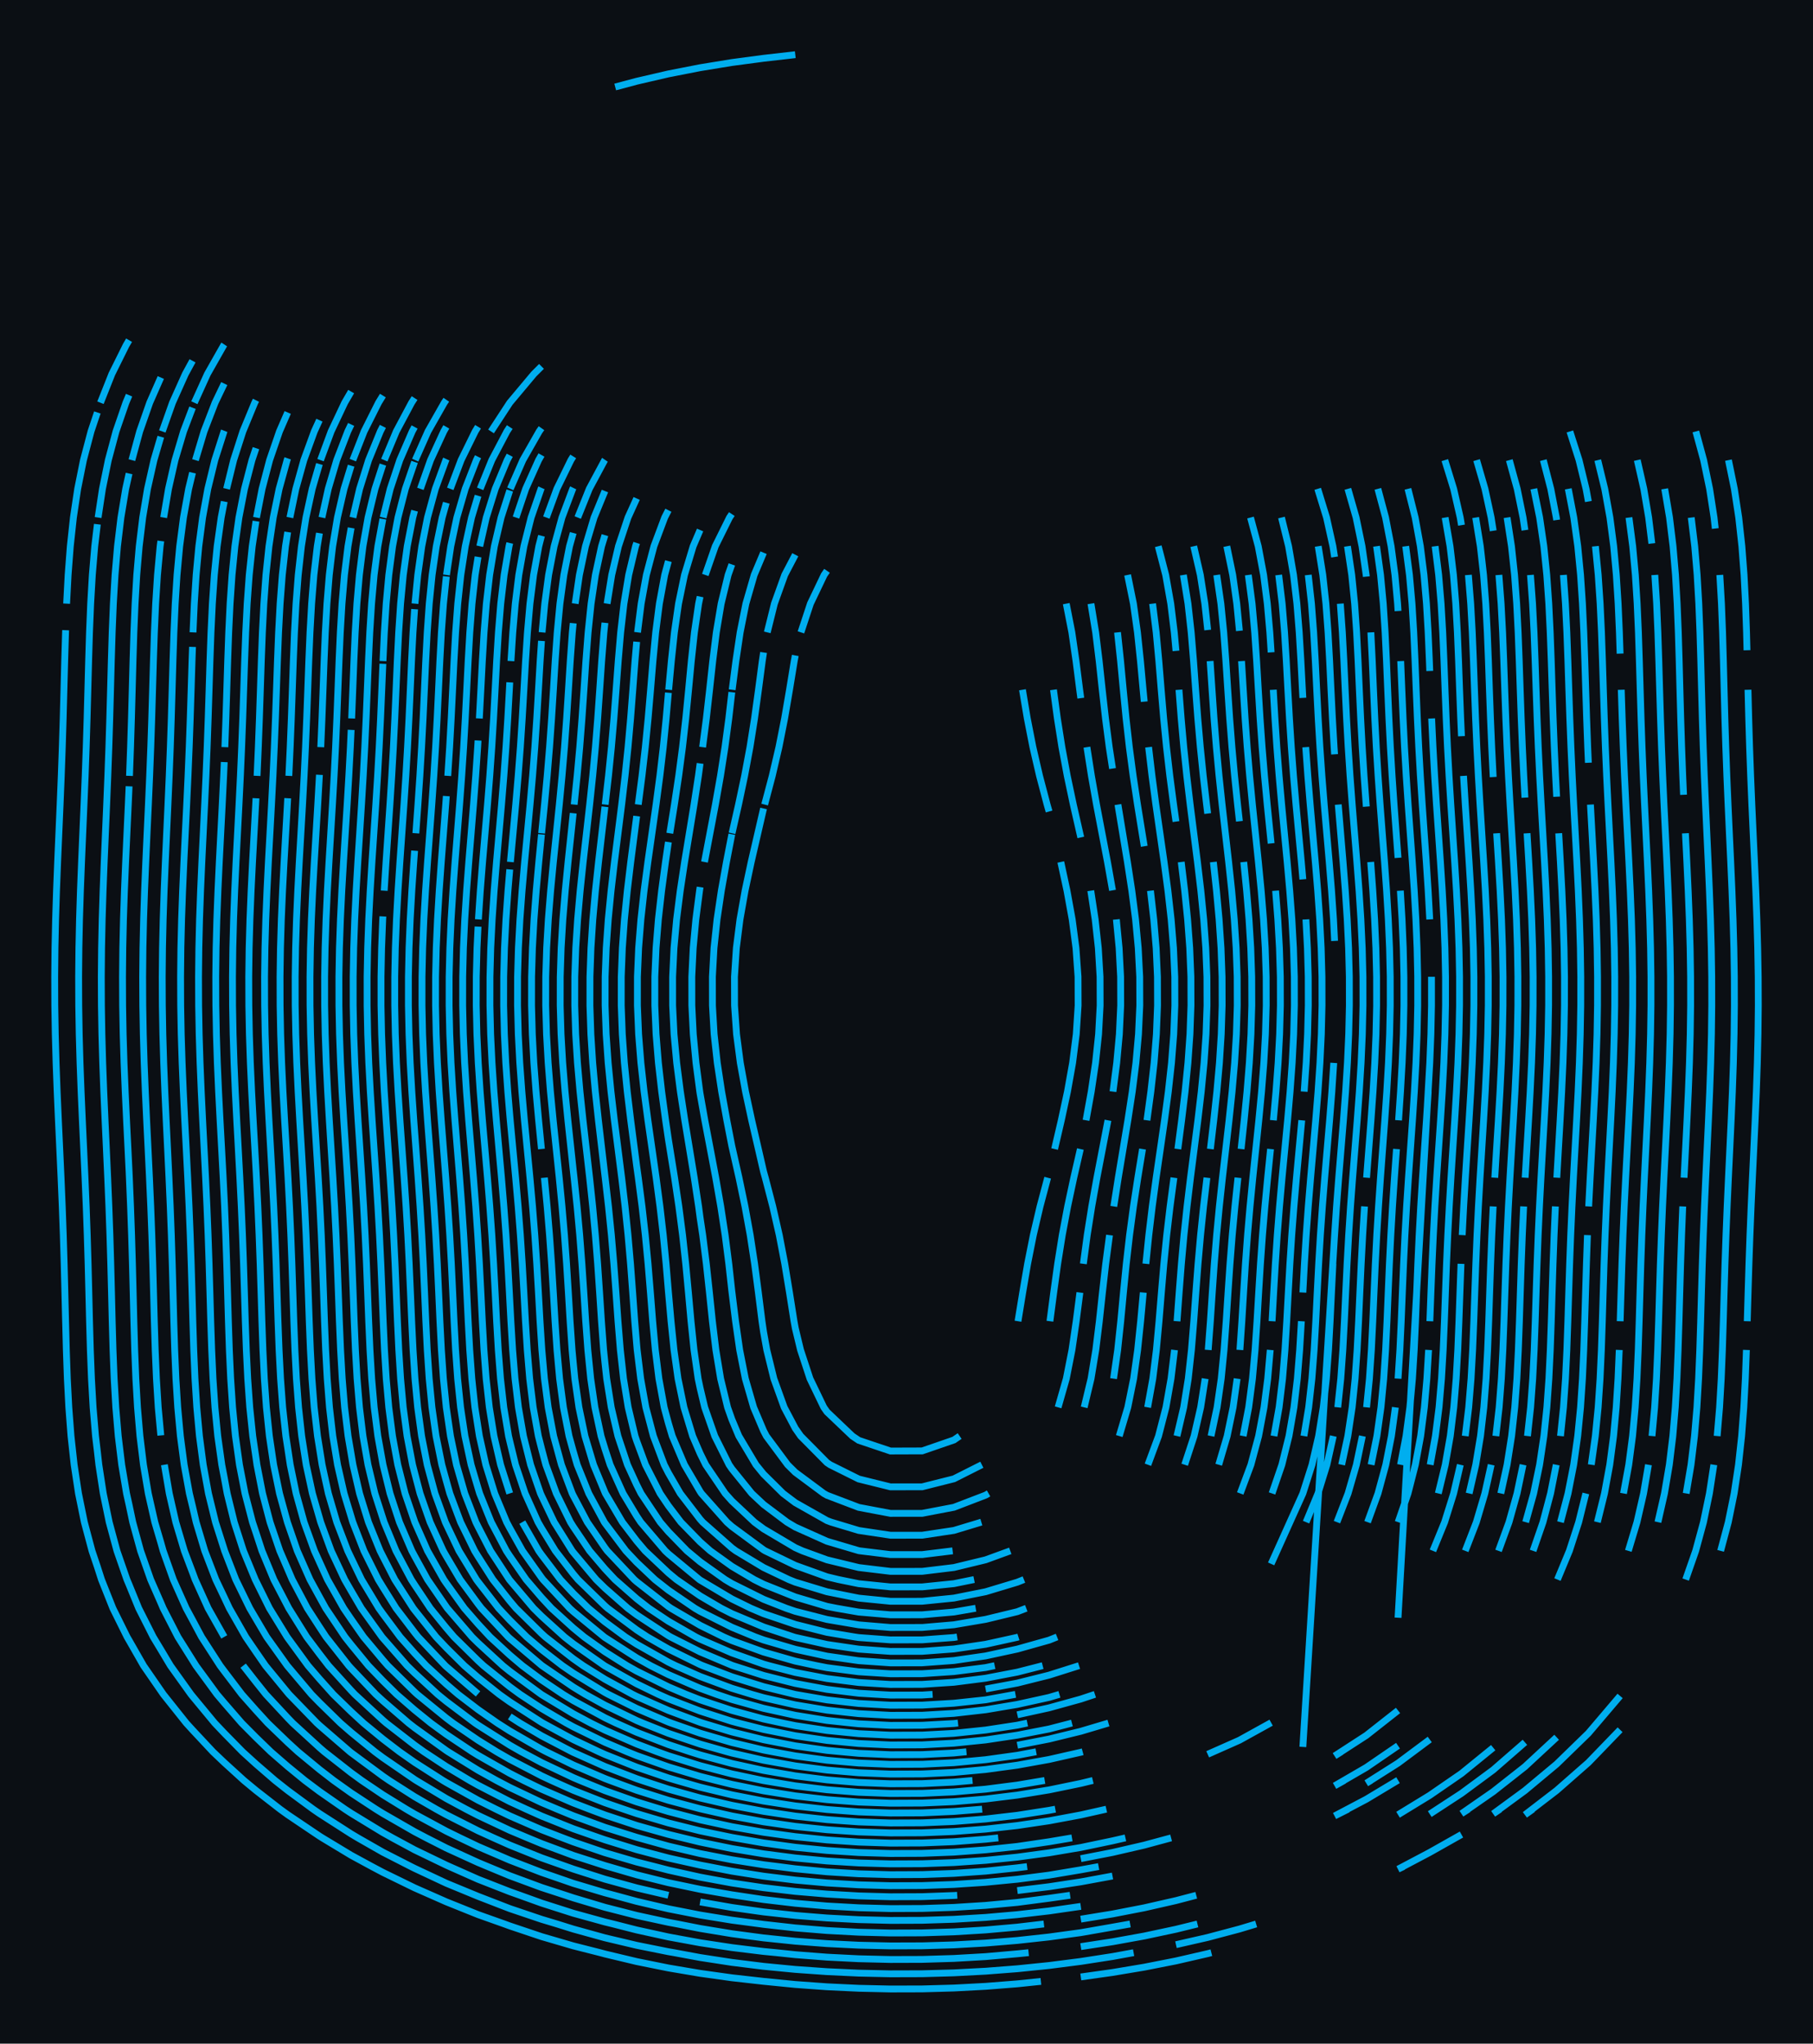 <svg xmlns="http://www.w3.org/2000/svg" viewBox="77.44 3.509 265.174 298.964" width="265.174" height="298.964" shape-rendering="geometricPrecision"><rect x="77.44" y="3.509" width="265.174" height="298.964" fill="#0b0f14"/><path d="M 198.400 87.011 L 197.980 87.616 L 195.973 91.815 L 194.589 96.014 M 193.760 99.389 L 193.606 100.213 L 192.918 104.412 L 192.200 108.611 L 191.368 112.810 L 190.391 117.008 L 189.282 121.207 M 226.990 104.412 L 227.694 108.611 L 228.516 112.810 L 229.486 117.008 L 230.592 121.207 L 230.880 122.220 M 189.120 121.777 L 188.282 125.406 L 187.312 129.605 L 186.417 133.804 L 185.672 138.003 L 185.139 142.202 L 184.866 146.401 L 184.876 150.599 L 185.169 154.798 L 185.720 158.997 L 186.481 163.196 L 187.386 167.395 L 188.359 171.594 L 189.120 174.904 L 189.371 175.793 L 190.463 179.992 L 191.418 184.190 L 192.222 188.389 L 192.913 192.588 L 193.576 196.787 L 193.760 197.797 L 194.528 200.986 L 195.909 205.185 L 197.932 209.384 L 198.400 210.051 L 202.107 213.583 L 203.040 214.213 L 207.680 215.776 L 212.320 215.760 L 216.960 214.159 L 217.801 213.583 M 232.594 129.605 L 233.500 133.804 L 234.262 138.003 L 234.816 142.202 L 235.114 146.401 L 235.128 150.599 L 234.857 154.798 L 234.322 158.997 L 233.571 163.196 L 232.669 167.395 L 231.691 171.594 M 230.675 175.793 L 229.559 179.992 L 228.576 184.190 L 227.741 188.389 L 227.022 192.588 L 226.335 196.787 M 193.760 84.660 L 192.213 87.616 L 190.705 91.815 L 189.664 96.014 M 189.120 98.956 L 188.931 100.213 L 188.377 104.412 L 187.800 108.611 L 187.133 112.810 L 186.350 117.008 L 185.462 121.207 L 184.511 125.406 M 231.526 104.412 L 232.095 108.611 L 232.757 112.810 L 233.538 117.008 L 234.426 121.207 L 235.381 125.406 L 235.520 126.015 M 184.480 125.544 L 183.694 129.605 L 182.944 133.804 L 182.318 138.003 L 181.870 142.202 L 181.639 146.401 L 181.646 150.599 L 181.890 154.798 L 182.351 158.997 L 182.989 163.196 L 183.748 167.395 L 184.480 171.157 L 184.580 171.594 L 185.526 175.793 L 186.402 179.992 L 187.166 184.190 L 187.809 188.389 L 188.361 192.588 L 188.890 196.787 L 189.120 198.357 L 189.592 200.986 L 190.624 205.185 L 192.138 209.384 L 193.760 212.455 L 194.548 213.583 L 198.400 217.477 L 198.852 217.781 L 203.040 219.868 L 207.680 221.017 L 212.320 221.010 L 216.960 219.843 L 221.050 217.781 M 236.980 133.804 L 237.620 138.003 L 238.085 142.202 L 238.336 146.401 L 238.349 150.599 L 238.122 154.798 L 237.675 158.997 L 237.046 163.196 L 236.288 167.395 M 235.458 171.594 L 234.496 175.793 L 233.599 179.992 L 232.809 184.190 L 232.137 188.389 L 231.558 192.588 L 231.005 196.787 M 189.120 84.358 L 187.749 87.616 L 186.535 91.815 L 185.697 96.014 L 185.073 100.213 L 184.529 104.412 M 233.393 91.815 L 234.212 96.014 L 234.821 100.213 L 235.356 104.412 L 235.520 105.641 M 184.480 104.771 L 184.037 108.611 L 183.477 112.810 L 182.821 117.008 L 182.077 121.207 L 181.281 125.406 L 180.484 129.605 M 236.417 112.810 L 237.074 117.008 L 237.820 121.207 L 238.620 125.406 L 239.423 129.605 L 240.160 133.756 M 179.840 133.284 L 179.760 133.804 L 179.217 138.003 L 178.828 142.202 L 178.626 146.401 L 178.630 150.599 L 178.840 154.798 L 179.238 158.997 L 179.791 163.196 L 179.840 163.513 L 180.528 167.395 L 181.328 171.594 L 182.123 175.793 L 182.858 179.992 L 183.499 184.190 L 184.038 188.389 L 184.480 192.403 L 184.504 192.588 L 185.023 196.787 L 185.627 200.986 L 186.453 205.185 L 187.668 209.384 L 189.120 212.809 L 189.525 213.583 L 192.642 217.781 L 193.760 218.887 L 197.924 221.980 L 198.400 222.251 L 203.040 224.018 L 207.680 224.896 L 212.320 224.893 L 216.960 224.007 L 221.600 222.228 L 222.033 221.980 M 240.721 138.003 L 241.125 142.202 L 241.343 146.401 L 241.355 150.599 L 241.160 154.798 L 240.773 158.997 L 240.228 163.196 M 239.494 167.395 L 238.687 171.594 L 237.879 175.793 L 237.125 179.992 L 236.460 184.190 L 235.895 188.389 M 235.389 192.588 L 234.846 196.787 L 234.229 200.986 L 233.402 205.185 L 232.202 209.384 M 184.480 86.078 L 183.938 87.616 L 182.917 91.815 L 182.211 96.014 L 181.686 100.213 L 181.228 104.412 L 180.752 108.611 L 180.204 112.810 M 237.004 91.815 L 237.693 96.014 L 238.207 100.213 L 238.658 104.412 L 239.131 108.611 L 239.679 112.810 L 240.160 115.941 M 179.840 115.185 L 179.594 117.008 L 178.950 121.207 L 178.261 125.406 L 177.571 129.605 L 176.934 133.804 L 176.402 138.003 L 176.020 142.202 L 175.820 146.401 L 175.822 150.599 L 176.026 154.798 L 176.415 158.997 L 176.954 163.196 L 177.599 167.395 L 178.293 171.594 L 178.981 175.793 L 179.619 179.992 L 179.840 181.664 L 180.219 184.190 L 180.748 188.389 L 181.202 192.588 L 181.638 196.787 L 182.145 200.986 L 182.839 205.185 L 183.857 209.384 L 184.480 211.140 L 185.502 213.583 L 188.004 217.781 L 189.120 219.153 L 191.977 221.980 L 193.760 223.327 L 198.400 225.953 L 198.999 226.179 L 203.040 227.397 L 207.680 228.093 L 212.320 228.091 L 216.960 227.392 L 220.976 226.179 M 240.952 121.207 L 241.645 125.406 L 242.340 129.605 L 242.985 133.804 L 243.528 138.003 L 243.923 142.202 L 244.137 146.401 L 244.150 150.599 L 243.959 154.798 L 243.581 158.997 L 243.048 163.196 L 242.404 167.395 L 241.705 171.594 L 241.004 175.793 L 240.348 179.992 M 239.720 184.190 L 239.164 188.389 L 238.686 192.588 L 238.231 196.787 L 237.714 200.986 L 237.020 205.185 L 236.015 209.384 M 184.480 78.712 L 184.138 79.219 L 182.058 83.417 L 180.598 87.616 M 179.840 90.784 L 179.623 91.815 L 179.009 96.014 L 178.552 100.213 L 178.155 104.412 L 177.742 108.611 L 177.267 112.810 L 176.711 117.008 L 176.081 121.207 L 175.407 125.406 M 240.892 96.014 L 241.339 100.213 L 241.732 104.412 L 242.143 108.611 L 242.619 112.810 L 243.178 117.008 L 243.812 121.207 L 244.491 125.406 L 244.800 127.309 M 175.200 126.691 L 174.776 129.605 L 174.210 133.804 L 173.736 138.003 L 173.396 142.202 L 173.217 146.401 L 173.217 150.599 L 173.397 154.798 L 173.740 158.997 L 174.219 163.196 L 174.791 167.395 L 175.200 170.188 L 175.428 171.594 L 176.104 175.793 L 176.729 179.992 L 177.275 184.190 L 177.735 188.389 L 178.129 192.588 L 178.508 196.787 L 178.947 200.986 L 179.549 205.185 L 179.840 206.574 L 180.510 209.384 L 181.978 213.583 L 184.077 217.781 L 184.480 218.372 L 187.399 221.980 L 189.120 223.596 L 192.553 226.179 L 193.760 226.899 L 198.400 228.978 L 203.040 230.353 L 203.206 230.378 L 207.680 230.927 L 212.320 230.926 L 216.775 230.378 M 245.709 133.804 L 246.191 138.003 L 246.542 142.202 L 246.732 146.401 L 246.744 150.599 L 246.576 154.798 L 246.241 158.997 L 245.767 163.196 L 245.196 167.395 M 244.551 171.594 L 243.864 175.793 L 243.221 179.992 L 242.654 184.190 L 242.172 188.389 L 241.757 192.588 L 241.363 196.787 L 240.914 200.986 L 240.314 205.185 M 179.840 81.039 L 178.824 83.417 L 177.556 87.616 L 176.685 91.815 L 176.081 96.014 L 175.632 100.213 L 175.242 104.412 M 242.366 87.616 L 243.218 91.815 L 243.807 96.014 L 244.247 100.213 L 244.632 104.412 L 244.800 106.154 M 175.200 104.846 L 174.871 108.611 L 174.449 112.810 L 173.956 117.008 L 173.397 121.207 L 172.799 125.406 L 172.200 129.605 L 171.646 133.804 L 171.182 138.003 L 170.848 142.202 L 170.672 146.401 L 170.670 150.599 L 170.844 154.798 L 171.179 158.997 L 171.646 163.196 L 172.205 167.395 L 172.809 171.594 L 173.409 175.793 L 173.966 179.992 L 174.452 184.190 L 174.861 188.389 L 175.200 192.435 L 175.214 192.588 L 175.587 196.787 L 176.019 200.986 L 176.609 205.185 L 177.475 209.384 L 178.746 213.583 L 179.840 216.120 L 180.660 217.781 L 183.505 221.980 L 184.480 223.073 L 187.787 226.179 L 189.120 227.166 L 193.760 229.916 L 194.799 230.378 L 198.400 231.694 L 203.040 232.820 L 207.680 233.379 L 212.320 233.377 L 216.960 232.816 L 221.600 231.692 L 225.205 230.378 M 245.438 112.810 L 245.935 117.008 L 246.497 121.207 L 247.100 125.406 L 247.703 129.605 L 248.263 133.804 L 248.735 138.003 L 249.079 142.202 L 249.266 146.401 L 249.278 150.599 L 249.114 154.798 L 248.786 158.997 L 248.323 163.196 L 247.764 167.395 L 247.156 171.594 L 246.545 175.793 L 245.974 179.992 L 245.470 184.190 L 245.041 188.389 M 244.659 192.588 L 244.273 196.787 L 243.834 200.986 L 243.247 205.185 L 242.395 209.384 L 241.146 213.583 M 175.200 85.591 L 174.658 87.616 L 173.882 91.815 L 173.344 96.014 L 172.944 100.213 L 172.596 104.412 L 172.236 108.611 L 171.824 112.810 L 171.341 117.008 L 170.795 121.207 M 246.021 91.815 L 246.545 96.014 L 246.937 100.213 L 247.280 104.412 L 247.639 108.611 L 248.054 112.810 L 248.540 117.008 L 249.090 121.207 L 249.440 123.695 M 170.560 122.892 L 170.236 125.406 L 169.694 129.605 L 169.192 133.804 L 168.771 138.003 L 168.467 142.202 L 168.306 146.401 L 168.304 150.599 L 168.460 154.798 L 168.762 158.997 L 169.184 163.196 L 169.690 167.395 L 170.237 171.594 L 170.560 174.090 L 170.799 175.793 L 171.345 179.992 L 171.822 184.190 L 172.225 188.389 L 172.571 192.588 L 172.903 196.787 L 173.288 200.986 L 173.812 205.185 L 174.581 209.384 L 175.200 211.694 L 175.763 213.583 L 177.544 217.781 L 179.840 221.697 L 180.031 221.980 L 183.764 226.179 L 184.480 226.812 L 189.120 230.235 L 189.362 230.378 L 193.760 232.508 L 198.400 234.177 L 200.070 234.577 L 203.040 235.182 L 207.680 235.653 L 212.320 235.650 L 216.960 235.177 L 219.915 234.577 M 250.208 129.605 L 250.715 133.804 L 251.142 138.003 L 251.454 142.202 L 251.624 146.401 L 251.635 150.599 L 251.487 154.798 L 251.191 158.997 L 250.772 163.196 L 250.267 167.395 L 249.716 171.594 M 249.140 175.793 L 248.581 179.992 L 248.087 184.190 L 247.668 188.389 L 247.307 192.588 L 246.964 196.787 L 246.575 200.986 L 246.054 205.185 L 245.296 209.384 M 175.200 78.149 L 174.656 79.219 L 173.085 83.417 L 171.979 87.616 L 171.217 91.815 L 170.689 96.014 M 246.850 83.417 L 247.936 87.616 L 248.679 91.815 L 249.192 96.014 L 249.440 98.726 M 170.560 97.388 L 170.315 100.213 L 169.999 104.412 L 169.673 108.611 L 169.299 112.810 L 168.863 117.008 L 168.369 121.207 L 167.840 125.406 L 167.309 129.605 L 166.818 133.804 L 166.406 138.003 L 166.108 142.202 L 165.950 146.401 L 165.946 150.599 L 166.097 154.798 L 166.391 158.997 L 166.803 163.196 L 167.298 167.395 L 167.833 171.594 L 168.366 175.793 L 168.862 179.992 L 169.295 184.190 L 169.661 188.389 L 169.976 192.588 L 170.278 196.787 L 170.560 200.175 L 170.633 200.986 L 171.148 205.185 L 171.901 209.384 L 173.006 213.583 L 174.587 217.781 L 175.200 218.974 L 176.936 221.980 L 179.840 225.759 L 180.213 226.179 L 184.480 229.949 L 185.062 230.378 L 189.120 232.818 L 192.807 234.577 L 193.760 234.961 L 198.400 236.367 L 203.040 237.296 L 207.680 237.757 L 212.320 237.754 L 216.960 237.289 L 221.600 236.361 L 226.240 234.962 L 227.202 234.577 M 249.877 104.412 L 250.203 108.611 L 250.579 112.810 L 251.019 117.008 L 251.516 121.207 L 252.049 125.406 L 252.583 129.605 L 253.079 133.804 L 253.497 138.003 L 253.802 142.202 L 253.968 146.401 L 253.980 150.599 L 253.835 154.798 L 253.547 158.997 L 253.138 163.196 L 252.644 167.395 L 252.106 171.594 L 251.566 175.793 L 251.060 179.992 L 250.613 184.190 L 250.233 188.389 L 249.906 192.588 L 249.595 196.787 M 249.227 200.986 L 248.717 205.185 L 247.977 209.384 L 246.892 213.583 L 245.338 217.781 M 170.560 82.933 L 170.397 83.417 L 169.394 87.616 L 168.702 91.815 L 168.221 96.014 L 167.864 100.213 L 167.553 104.412 L 167.234 108.611 L 166.868 112.810 L 166.442 117.008 L 165.959 121.207 M 250.524 87.616 L 251.198 91.815 L 251.664 96.014 L 252.011 100.213 L 252.315 104.412 L 252.633 108.611 L 253.001 112.810 L 253.430 117.008 L 253.917 121.207 L 254.080 122.522 M 165.920 121.527 L 165.470 125.406 L 164.983 129.605 L 164.530 133.804 L 164.151 138.003 L 163.876 142.202 L 163.729 146.401 L 163.724 150.599 L 163.862 154.798 L 164.132 158.997 L 164.511 163.196 L 164.966 167.395 L 165.458 171.594 L 165.920 175.540 L 165.952 175.793 L 166.437 179.992 L 166.862 184.190 L 167.222 188.389 L 167.532 192.588 L 167.829 196.787 L 168.172 200.986 L 168.638 205.185 L 169.320 209.384 L 170.321 213.583 L 170.560 214.293 L 171.847 217.781 L 173.987 221.980 L 175.200 223.778 L 177.027 226.179 L 179.840 229.065 L 181.328 230.378 L 184.480 232.638 L 187.742 234.577 L 189.120 235.266 L 193.760 237.123 L 198.400 238.501 L 199.793 238.776 L 203.040 239.337 L 207.680 239.734 L 212.320 239.730 L 216.960 239.327 L 220.150 238.776 M 254.908 129.605 L 255.364 133.804 L 255.749 138.003 L 256.031 142.202 L 256.184 146.401 L 256.195 150.599 L 256.062 154.798 L 255.797 158.997 L 255.421 163.196 L 254.967 167.395 L 254.473 171.594 M 253.969 175.793 L 253.475 179.992 L 253.039 184.190 L 252.668 188.389 L 252.349 192.588 L 252.046 196.787 L 251.702 200.986 L 251.239 205.185 L 250.568 209.384 L 249.585 213.583 M 170.560 76.425 L 169.291 79.219 L 167.897 83.417 L 166.914 87.616 L 166.235 91.815 M 252.040 83.417 L 253.003 87.616 L 253.662 91.815 L 254.080 95.673 M 165.920 94.618 L 165.773 96.014 L 165.442 100.213 L 165.155 104.412 L 164.860 108.611 L 164.524 112.810 L 164.132 117.008 L 163.688 121.207 L 163.213 125.406 L 162.737 129.605 L 162.295 133.804 L 161.923 138.003 L 161.654 142.202 L 161.510 146.401 L 161.505 150.599 L 161.638 154.798 L 161.901 158.997 L 162.271 163.196 L 162.715 167.395 L 163.197 171.594 L 163.678 175.793 L 164.125 179.992 L 164.518 184.190 L 164.850 188.389 L 165.137 192.588 L 165.411 196.787 L 165.728 200.986 L 165.920 202.865 L 166.173 205.185 L 166.840 209.384 L 167.818 213.583 L 169.216 217.781 L 170.560 220.713 L 171.199 221.980 L 174.005 226.179 L 175.200 227.575 L 177.923 230.378 L 179.840 231.972 L 183.500 234.577 L 184.480 235.161 L 189.120 237.468 L 192.442 238.776 L 193.760 239.227 L 198.400 240.418 L 203.040 241.204 L 207.680 241.592 L 212.320 241.586 L 216.960 241.190 L 221.600 240.402 L 226.240 239.277 L 227.545 238.776 M 254.435 100.213 L 254.715 104.412 L 255.007 108.611 L 255.345 112.810 L 255.740 117.008 L 256.187 121.207 L 256.665 125.406 L 257.145 129.605 L 257.592 133.804 L 257.968 138.003 L 258.243 142.202 L 258.393 146.401 L 258.404 150.599 L 258.274 154.798 L 258.016 158.997 L 257.649 163.196 L 257.207 167.395 L 256.725 171.594 L 256.241 175.793 L 255.787 179.992 L 255.386 184.190 L 255.045 188.389 L 254.752 192.588 L 254.473 196.787 L 254.156 200.986 M 253.709 205.185 L 253.052 209.384 L 252.091 213.583 L 250.715 217.781 M 165.920 81.793 L 165.427 83.417 L 164.520 87.616 L 163.894 91.815 L 163.458 96.014 L 163.134 100.213 L 162.853 104.412 L 162.564 108.611 L 162.235 112.810 L 161.853 117.008 L 161.420 121.207 M 255.403 87.616 L 256.010 91.815 L 256.428 96.014 L 256.740 100.213 L 257.013 104.412 L 257.298 108.611 L 257.627 112.810 L 258.012 117.008 L 258.448 121.207 L 258.720 123.650 M 161.280 122.468 L 160.970 125.406 L 160.526 129.605 L 160.114 133.804 L 159.767 138.003 L 159.515 142.202 L 159.381 146.401 L 159.375 150.599 L 159.499 154.798 L 159.743 158.997 L 160.087 163.196 L 160.501 167.395 L 160.951 171.594 L 161.280 174.674 L 161.406 175.793 L 161.844 179.992 L 162.229 184.190 L 162.555 188.389 L 162.837 192.588 L 163.106 196.787 L 163.416 200.986 L 163.837 205.185 L 164.451 209.384 L 165.350 213.583 L 165.920 215.457 L 166.680 217.781 L 168.571 221.980 L 170.560 225.289 L 171.152 226.179 L 174.734 230.378 L 175.200 230.819 L 179.733 234.577 L 179.840 234.651 L 184.480 237.413 L 187.257 238.776 L 189.120 239.566 L 193.760 241.138 L 198.400 242.303 L 202.450 242.975 L 203.040 243.062 L 207.680 243.405 L 212.320 243.399 L 216.960 243.053 L 217.435 242.975 M 259.354 129.605 L 259.771 133.804 L 260.123 138.003 L 260.380 142.202 L 260.520 146.401 L 260.531 150.599 L 260.410 154.798 L 260.168 158.997 L 259.827 163.196 L 259.415 167.395 L 258.966 171.594 M 258.506 175.793 L 258.064 179.992 L 257.674 184.190 L 257.342 188.389 L 257.056 192.588 L 256.784 196.787 L 256.475 200.986 L 256.059 205.185 L 255.454 209.384 L 254.568 213.583 M 165.920 75.341 L 164.327 79.219 L 163.071 83.417 L 162.184 87.616 L 161.571 91.815 M 256.875 83.417 L 257.741 87.616 L 258.333 91.815 L 258.720 95.793 M 161.280 94.675 L 161.150 96.014 L 160.846 100.213 L 160.583 104.412 L 160.313 108.611 L 160.006 112.810 L 159.649 117.008 L 159.246 121.207 L 158.814 125.406 L 158.380 129.605 L 157.978 133.804 L 157.639 138.003 L 157.393 142.202 L 157.261 146.401 L 157.255 150.599 L 157.376 154.798 L 157.614 158.997 L 157.949 163.196 L 158.353 167.395 L 158.792 171.594 L 159.232 175.793 L 159.641 179.992 L 160.001 184.190 L 160.307 188.389 L 160.570 192.588 L 160.822 196.787 L 161.113 200.986 L 161.280 202.778 L 161.516 205.185 L 162.116 209.384 L 162.994 213.583 L 164.249 217.781 L 165.920 221.825 L 165.990 221.980 L 168.466 226.179 L 170.560 228.922 L 171.796 230.378 L 175.200 233.599 L 176.379 234.577 L 179.840 236.967 L 182.921 238.776 L 184.480 239.563 L 189.120 241.513 L 193.530 242.975 L 193.760 243.043 L 198.400 244.075 L 203.040 244.754 L 207.680 245.088 L 212.320 245.080 L 216.960 244.733 L 221.600 244.048 L 226.240 243.026 L 226.399 242.975 M 259.031 100.213 L 259.286 104.412 L 259.551 108.611 L 259.857 112.810 L 260.216 117.008 L 260.622 121.207 L 261.058 125.406 L 261.495 129.605 L 261.902 133.804 L 262.246 138.003 L 262.497 142.202 L 262.633 146.401 L 262.643 150.599 L 262.526 154.798 L 262.291 158.997 L 261.958 163.196 L 261.557 167.395 L 261.120 171.594 L 260.682 175.793 L 260.271 179.992 L 259.908 184.190 L 259.599 188.389 L 259.333 192.588 L 259.080 196.787 L 258.791 200.986 M 258.387 205.185 L 257.797 209.384 L 256.931 213.583 L 255.693 217.781 M 165.920 70.768 L 165.884 70.821 L 163.630 75.020 L 161.943 79.219 M 161.280 81.473 L 160.740 83.417 L 159.911 87.616 L 159.338 91.815 L 158.939 96.014 L 158.641 100.213 L 158.383 104.412 L 158.119 108.611 L 157.820 112.810 L 157.471 117.008 L 157.078 121.207 L 156.657 125.406 M 260.021 87.616 L 260.574 91.815 L 260.954 96.014 L 261.237 100.213 L 261.484 104.412 L 261.742 108.611 L 262.040 112.810 L 262.389 117.008 L 262.784 121.207 L 263.209 125.406 L 263.360 126.888 M 156.640 125.571 L 156.247 129.605 L 155.868 133.804 L 155.548 138.003 L 155.316 142.202 L 155.191 146.401 L 155.185 150.599 L 155.298 154.798 L 155.522 158.997 L 155.839 163.196 L 156.220 167.395 L 156.634 171.594 M 264.012 133.804 L 264.338 138.003 L 264.575 142.202 L 264.704 146.401 L 264.713 150.599 L 264.602 154.798 L 264.380 158.997 L 264.067 163.196 L 263.688 167.395 M 157.063 175.793 L 157.464 179.992 L 157.816 184.190 L 158.115 188.389 L 158.373 192.588 L 158.620 196.787 L 158.904 200.986 L 159.288 205.185 L 159.847 209.384 L 160.666 213.583 L 161.280 215.801 L 161.861 217.781 L 163.555 221.980 L 165.829 226.179 L 165.920 226.311 L 168.983 230.378 L 170.560 232.052 L 173.224 234.577 L 175.200 236.129 L 179.072 238.776 L 179.840 239.225 L 184.480 241.556 L 187.915 242.975 L 189.120 243.416 L 193.760 244.776 L 198.400 245.783 L 203.040 246.446 L 207.680 246.771 L 212.320 246.761 L 216.960 246.421 L 221.600 245.750 L 226.240 244.746 L 230.880 243.442 L 232.050 242.975 M 263.274 171.594 L 262.848 175.793 L 262.449 179.992 L 262.096 184.190 L 261.796 188.389 L 261.538 192.588 L 261.291 196.787 L 261.010 200.986 L 260.630 205.185 L 260.078 209.384 L 259.269 213.583 M 161.280 74.874 L 161.209 75.020 L 159.634 79.219 L 158.488 83.417 L 157.678 87.616 L 157.118 91.815 L 156.727 96.014 M 260.344 79.219 L 261.471 83.417 L 262.260 87.616 L 262.798 91.815 L 263.168 96.014 L 263.360 98.941 M 156.640 97.267 L 156.442 100.213 L 156.198 104.412 L 155.948 108.611 L 155.665 112.810 L 155.337 117.008 L 154.966 121.207 L 154.569 125.406 L 154.170 129.605 L 153.800 133.804 L 153.489 138.003 L 153.263 142.202 L 153.141 146.401 L 153.135 150.599 L 153.245 154.798 L 153.464 158.997 L 153.772 163.196 L 154.143 167.395 L 154.548 171.594 L 154.953 175.793 L 155.331 179.992 L 155.664 184.190 L 155.947 188.389 L 156.191 192.588 L 156.425 196.787 L 156.640 200.142 L 156.696 200.986 L 157.071 205.185 L 157.616 209.384 L 158.414 213.583 L 159.554 217.781 L 161.132 221.980 L 161.280 222.281 L 163.341 226.179 L 165.920 229.925 L 166.261 230.378 L 170.205 234.577 L 170.560 234.890 L 175.200 238.523 L 175.570 238.776 L 179.840 241.275 L 183.282 242.975 L 184.480 243.497 L 189.120 245.182 L 193.760 246.509 L 196.881 247.174 L 198.400 247.469 L 203.040 248.069 L 207.680 248.361 L 212.320 248.351 L 216.960 248.041 L 221.600 247.452 L 222.929 247.174 M 263.673 104.412 L 263.916 108.611 L 264.196 112.810 L 264.525 117.008 L 264.898 121.207 L 265.299 125.406 L 265.703 129.605 L 266.078 133.804 L 266.396 138.003 L 266.627 142.202 L 266.753 146.401 L 266.762 150.599 L 266.653 154.798 L 266.437 158.997 L 266.131 163.196 L 265.764 167.395 L 265.364 171.594 L 264.962 175.793 L 264.587 179.992 L 264.256 184.190 L 263.974 188.389 L 263.731 192.588 L 263.498 196.787 M 263.229 200.986 L 262.859 205.185 L 262.320 209.384 L 261.530 213.583 L 260.402 217.781 L 258.839 221.980 M 161.280 70.275 L 160.941 70.821 L 158.890 75.020 L 157.354 79.219 M 156.640 81.888 L 156.249 83.417 L 155.483 87.616 L 154.953 91.815 L 154.584 96.014 L 154.307 100.213 L 154.069 104.412 L 153.825 108.611 L 153.549 112.810 L 153.229 117.008 L 152.868 121.207 L 152.481 125.406 L 152.093 129.605 M 264.463 87.616 L 264.971 91.815 L 265.320 96.014 L 265.579 100.213 L 265.804 104.412 L 266.039 108.611 L 266.311 112.810 L 266.631 117.008 L 266.994 121.207 L 267.385 125.406 L 267.778 129.605 L 268.000 132.145 M 152.000 130.691 L 151.739 133.804 L 151.442 138.003 L 151.227 142.202 L 151.111 146.401 L 151.104 150.599 L 151.210 154.798 L 151.418 158.997 L 151.711 163.196 L 152.000 166.620 L 152.067 167.395 L 152.461 171.594 L 152.856 175.793 L 153.226 179.992 L 153.551 184.190 L 153.827 188.389 L 154.066 192.588 L 154.294 196.787 L 154.557 200.986 L 154.911 205.185 L 155.426 209.384 L 156.178 213.583 L 156.640 215.400 L 157.273 217.781 L 158.809 221.980 L 160.872 226.179 L 161.280 226.831 L 163.677 230.378 L 165.920 233.017 L 167.381 234.577 L 170.560 237.377 L 172.352 238.776 L 175.200 240.671 L 179.209 242.975 L 179.840 243.293 L 184.480 245.306 L 189.120 246.949 L 189.913 247.174 L 193.760 248.166 L 198.400 249.055 L 203.040 249.638 L 207.680 249.922 L 212.320 249.911 L 216.960 249.606 L 221.600 249.011 L 226.240 248.121 L 229.944 247.174 M 268.445 138.003 L 268.666 142.202 L 268.786 146.401 L 268.794 150.599 L 268.690 154.798 L 268.484 158.997 L 268.192 163.196 M 267.839 167.395 L 267.450 171.594 L 267.061 175.793 L 266.697 179.992 L 266.376 184.190 L 266.102 188.389 L 265.867 192.588 L 265.641 196.787 L 265.383 200.986 L 265.033 205.185 L 264.524 209.384 L 263.778 213.583 M 156.640 74.871 L 156.573 75.020 L 155.123 79.219 L 154.067 83.417 L 153.321 87.616 L 152.804 91.815 L 152.443 96.014 L 152.173 100.213 M 264.874 79.219 L 265.910 83.417 L 266.634 87.616 L 267.127 91.815 L 267.466 96.014 L 267.717 100.213 L 267.935 104.412 L 268.000 105.601 M 152.000 103.327 L 151.941 104.412 L 151.708 108.611 L 151.445 112.810 L 151.140 117.008 L 150.796 121.207 L 150.428 125.406 L 150.058 129.605 L 149.715 133.804 L 149.427 138.003 L 149.217 142.202 L 149.104 146.401 L 149.099 150.599 L 149.201 154.798 L 149.404 158.997 L 149.690 163.196 L 150.035 167.395 L 150.411 171.594 L 150.787 175.793 L 151.139 179.992 L 151.450 184.190 L 151.714 188.389 L 151.942 192.588 L 152.000 193.711 L 152.164 196.787 L 152.419 200.986 L 152.765 205.185 L 153.266 209.384 L 153.999 213.583 L 155.045 217.781 L 156.492 221.980 L 156.640 222.307 L 158.494 226.179 L 161.121 230.378 L 161.280 230.584 L 164.636 234.577 L 165.920 235.830 L 169.269 238.776 L 170.560 239.738 L 175.200 242.790 L 175.521 242.975 L 179.840 245.155 L 184.480 247.115 L 184.646 247.174 L 189.120 248.606 L 193.760 249.775 L 198.400 250.640 L 203.040 251.208 L 205.804 251.372 L 207.680 251.478 L 212.320 251.470 L 213.845 251.372 M 268.419 112.810 L 268.723 117.008 L 269.070 121.207 L 269.443 125.406 L 269.818 129.605 L 270.169 133.804 L 270.464 138.003 L 270.679 142.202 L 270.795 146.401 L 270.803 150.599 L 270.702 154.798 L 270.500 158.997 L 270.217 163.196 L 269.876 167.395 L 269.507 171.594 L 269.137 175.793 L 268.791 179.992 L 268.486 184.190 L 268.227 188.389 L 268.003 192.588 M 267.784 196.787 L 267.533 200.986 L 267.193 205.185 L 266.697 209.384 L 265.969 213.583 L 264.929 217.781 L 263.491 221.980 M 221.600 250.590 L 226.240 249.722 L 230.880 248.560 L 235.264 247.174 M 156.640 70.072 L 156.212 70.821 L 154.326 75.020 L 152.913 79.219 M 152.000 82.944 L 151.888 83.417 L 151.175 87.616 L 150.681 91.815 L 150.337 96.014 L 150.079 100.213 L 149.857 104.412 L 149.630 108.611 L 149.374 112.810 L 149.077 117.008 L 148.742 121.207 L 148.384 125.406 L 148.025 129.605 L 147.692 133.804 L 147.412 138.003 M 268.788 87.616 L 269.258 91.815 L 269.580 96.014 L 269.819 100.213 L 270.026 104.412 L 270.243 108.611 L 270.494 112.810 L 270.789 117.008 L 271.126 121.207 L 271.489 125.406 L 271.855 129.605 L 272.196 133.804 L 272.483 138.003 L 272.640 141.154 M 147.360 139.063 L 147.209 142.202 L 147.101 146.401 L 147.096 150.599 L 147.194 154.798 L 147.360 158.360 L 147.390 158.997 L 147.669 163.196 L 148.005 167.395 L 148.370 171.594 L 148.736 175.793 L 149.079 179.992 L 149.381 184.190 L 149.639 188.389 L 149.861 192.588 L 150.074 196.787 L 150.318 200.986 L 150.647 205.185 L 151.125 209.384 L 151.823 213.583 L 152.000 214.335 L 152.837 217.781 L 154.244 221.980 L 156.133 226.179 L 156.640 227.061 L 158.671 230.378 L 161.280 233.749 L 161.976 234.577 L 165.920 238.426 L 166.318 238.776 L 170.560 241.940 L 172.137 242.975 L 175.200 244.732 L 179.840 247.016 L 180.213 247.174 L 184.480 248.800 L 189.120 250.246 L 193.710 251.372 L 193.760 251.384 L 198.400 252.182 L 203.040 252.705 L 207.680 252.958 L 212.320 252.944 L 216.960 252.667 L 221.600 252.169 L 225.966 251.372 M 272.517 158.997 L 272.242 163.196 L 271.911 167.395 L 271.552 171.594 L 271.194 175.793 L 270.859 179.992 L 270.563 184.190 L 270.313 188.389 L 270.096 192.588 L 269.888 196.787 L 269.649 200.986 L 269.325 205.185 L 268.851 209.384 L 268.157 213.583 M 156.640 66.146 L 156.304 66.622 L 153.913 70.821 L 152.078 75.020 M 152.000 75.256 L 150.730 79.219 L 149.749 83.417 L 149.056 87.616 L 148.575 91.815 L 148.240 96.014 L 147.989 100.213 L 147.772 104.412 L 147.551 108.611 M 270.247 83.417 L 270.916 87.616 L 271.372 91.815 L 271.684 96.014 L 271.915 100.213 L 272.116 104.412 L 272.325 108.611 L 272.568 112.810 L 272.640 113.855 M 147.360 111.830 L 147.303 112.810 L 147.017 117.008 L 146.695 121.207 L 146.351 125.406 L 146.006 129.605 L 145.686 133.804 L 145.417 138.003 L 145.221 142.202 L 145.117 146.401 L 145.112 150.599 L 145.208 154.798 L 145.398 158.997 L 145.667 163.196 L 145.990 167.395 L 146.341 171.594 L 146.693 175.793 L 147.023 179.992 L 147.314 184.190 L 147.360 184.977 L 147.564 188.389 L 147.780 192.588 L 147.987 196.787 L 148.225 200.986 L 148.545 205.185 L 149.010 209.384 L 149.689 213.583 L 150.657 217.781 L 151.996 221.980 M 273.178 121.207 L 273.528 125.406 L 273.881 129.605 L 274.209 133.804 L 274.486 138.003 L 274.688 142.202 L 274.796 146.401 L 274.802 150.599 L 274.706 154.798 L 274.517 158.997 L 274.252 163.196 L 273.933 167.395 L 273.589 171.594 L 273.244 175.793 L 272.923 179.992 L 272.641 184.190 L 268.000 259.060 M 272.398 188.389 L 272.189 192.588 L 271.988 196.787 L 271.756 200.986 L 271.441 205.185 L 270.980 209.384 L 270.304 213.583 L 269.338 217.781 L 268.002 221.980 L 263.360 232.286 M 153.832 226.179 L 156.234 230.378 L 156.640 230.949 L 159.403 234.577 L 161.280 236.588 L 163.514 238.776 L 165.920 240.764 L 168.912 242.975 L 170.560 244.034 L 175.200 246.656 L 176.253 247.174 L 179.840 248.757 L 184.480 250.481 L 187.396 251.372 L 189.120 251.861 L 193.760 252.910 L 198.400 253.685 L 203.040 254.193 L 207.680 254.438 L 212.320 254.424 L 216.960 254.152 L 221.600 253.626 L 226.240 252.843 L 230.880 251.820 L 232.395 251.372 M 152.000 70.108 L 151.622 70.821 L 149.873 75.020 L 148.564 79.219 L 147.611 83.417 M 270.172 75.020 L 271.464 79.219 L 272.395 83.417 L 272.640 84.992 M 147.360 84.973 L 146.941 87.616 L 146.478 91.815 L 146.155 96.014 L 145.913 100.213 L 145.705 104.412 L 145.492 108.611 L 145.253 112.810 L 144.975 117.008 L 144.663 121.207 L 144.329 125.406 L 143.994 129.605 L 143.684 133.804 L 143.423 138.003 L 143.234 142.202 L 143.132 146.401 L 143.128 150.599 L 143.222 154.798 L 143.407 158.997 L 143.668 163.196 L 143.982 167.395 L 144.323 171.594 L 144.666 175.793 L 144.986 179.992 L 145.268 184.190 L 145.508 188.389 L 145.716 192.588 L 145.916 196.787 L 146.144 200.986 L 146.453 205.185 L 146.900 209.384 L 147.360 212.350 L 147.555 213.583 L 148.495 217.781 L 149.795 221.980 L 151.540 226.179 L 152.000 227.045 L 153.863 230.378 L 156.640 234.288 L 156.860 234.577 L 160.757 238.776 L 161.280 239.250 L 165.809 242.975 L 165.920 243.054 L 170.560 246.033 L 172.594 247.174 L 175.200 248.481 L 179.840 250.487 L 182.260 251.372 L 184.480 252.122 L 189.120 253.418 L 193.760 254.437 L 198.400 255.189 L 201.990 255.571 L 203.040 255.678 L 207.680 255.908 L 212.320 255.892 L 216.960 255.637 L 217.562 255.571 M 273.478 91.815 L 273.777 96.014 L 273.999 100.213 L 274.191 104.412 L 274.392 108.611 L 274.626 112.810 L 274.902 117.008 L 275.217 121.207 L 275.557 125.406 L 275.900 129.605 L 276.220 133.804 L 276.488 138.003 L 276.684 142.202 L 276.789 146.401 L 276.794 150.599 L 276.700 154.798 L 276.516 158.997 L 276.258 163.196 L 275.949 167.395 L 275.615 171.594 L 275.281 175.793 L 274.971 179.992 L 274.698 184.190 L 274.466 188.389 L 274.266 192.588 L 274.073 196.787 L 273.850 200.986 L 273.547 205.185 L 273.104 209.384 M 272.451 213.583 L 271.512 217.781 L 270.213 221.980 L 268.470 226.179 M 226.240 254.361 L 230.880 253.344 L 235.520 252.060 L 237.589 251.372 M 152.000 65.980 L 151.581 66.622 L 149.368 70.821 L 147.670 75.020 M 147.360 76.030 L 146.407 79.219 L 145.490 83.417 L 144.842 87.616 L 144.392 91.815 L 144.079 96.014 L 143.844 100.213 L 143.641 104.412 L 143.435 108.611 L 143.203 112.810 L 142.933 117.008 M 274.525 83.417 L 275.148 87.616 L 275.572 91.815 L 275.862 96.014 L 276.076 100.213 L 276.262 104.412 L 276.457 108.611 L 276.683 112.810 L 276.950 117.008 L 277.256 121.207 L 277.280 121.509 M 142.720 119.963 L 142.631 121.207 L 142.307 125.406 L 141.983 129.605 L 141.682 133.804 L 141.430 138.003 L 141.247 142.202 L 141.149 146.401 L 141.145 150.599 L 141.237 154.798 L 141.418 158.997 L 141.671 163.196 L 141.976 167.395 L 142.306 171.594 L 142.638 175.793 L 142.720 176.909 L 142.948 179.992 L 143.222 184.190 L 143.455 188.389 L 143.657 192.588 L 143.851 196.787 L 144.073 200.986 L 144.372 205.185 L 144.807 209.384 L 145.440 213.583 L 146.343 217.781 L 147.360 221.212 L 147.594 221.980 L 149.287 226.179 L 151.502 230.378 L 152.000 231.136 L 154.393 234.577 L 156.640 237.199 L 158.099 238.776 L 161.280 241.660 L 162.879 242.975 L 165.920 245.140 L 169.141 247.174 L 170.560 247.971 L 175.200 250.270 L 177.789 251.372 L 179.840 252.174 L 184.480 253.717 L 189.120 254.975 L 191.897 255.571 L 193.760 255.951 L 198.400 256.657 L 203.040 257.119 L 207.680 257.341 L 212.320 257.325 L 216.960 257.074 L 221.600 256.589 L 226.240 255.880 L 227.706 255.571 M 277.921 129.605 L 278.231 133.804 L 278.492 138.003 L 278.681 142.202 L 278.783 146.401 L 278.787 150.599 L 278.695 154.798 L 278.516 158.997 L 278.265 163.196 L 277.965 167.395 L 277.641 171.594 L 277.318 175.793 M 277.018 179.992 L 276.754 184.190 L 276.531 188.389 L 276.337 192.588 L 276.151 196.787 L 275.936 200.986 L 275.642 205.185 L 275.211 209.384 L 274.579 213.583 L 273.675 217.781 M 156.640 57.109 L 155.521 58.224 L 152.003 62.423 L 149.260 66.622 M 147.360 70.326 L 147.116 70.821 L 145.483 75.020 L 144.261 79.219 L 143.372 83.417 L 142.743 87.616 M 274.584 75.020 L 275.787 79.219 L 276.653 83.417 L 277.256 87.616 L 277.280 87.864 M 142.720 87.836 L 142.307 91.815 L 142.002 96.014 L 141.775 100.213 L 141.579 104.412 L 141.379 108.611 L 141.153 112.810 L 140.893 117.008 L 140.599 121.207 L 140.286 125.406 L 139.972 129.605 L 139.681 133.804 L 139.437 138.003 L 139.260 142.202 L 139.166 146.401 L 139.163 150.599 L 139.253 154.798 L 139.428 158.997 L 139.675 163.196 L 139.970 167.395 L 140.291 171.594 L 140.612 175.793 L 140.912 179.992 L 141.177 184.190 L 141.403 188.389 L 141.598 192.588 L 141.786 196.787 L 142.001 200.986 L 142.292 205.185 L 142.713 209.384 L 142.720 209.431 L 143.327 213.583 L 144.203 217.781 L 145.413 221.980 L 147.037 226.179 L 147.360 226.834 L 149.181 230.378 L 151.934 234.577 L 152.000 234.660 L 155.480 238.776 L 156.640 239.921 L 160.008 242.975 L 161.280 243.968 L 165.842 247.174 L 165.920 247.222 L 170.560 249.829 L 173.734 251.372 L 175.200 252.024 L 179.840 253.817 L 184.480 255.313 L 185.445 255.571 L 189.120 256.502 L 193.760 257.429 L 198.400 258.113 L 203.040 258.560 L 207.680 258.774 L 212.320 258.757 L 216.960 258.512 L 221.600 258.041 L 226.240 257.342 L 230.880 256.438 L 234.226 255.571 M 277.946 96.014 L 278.153 100.213 L 278.333 104.412 L 278.522 108.611 L 278.741 112.810 L 279.001 117.008 L 279.298 121.207 L 279.619 125.406 L 279.943 129.605 L 280.244 133.804 L 280.497 138.003 L 280.680 142.202 L 280.777 146.401 L 280.781 150.599 L 280.691 154.798 L 280.516 158.997 L 280.272 163.196 L 279.981 167.395 L 279.668 171.594 L 279.355 175.793 L 279.065 179.992 L 278.810 184.190 L 278.595 188.389 L 278.409 192.588 L 278.229 196.787 L 278.021 200.986 L 277.736 205.185 L 277.318 209.384 M 276.705 213.583 L 275.828 217.781 L 274.614 221.980 L 272.987 226.179 M 147.360 65.937 L 146.943 66.622 L 144.881 70.821 L 143.299 75.020 M 142.720 77.055 L 142.115 79.219 L 141.253 83.417 L 140.643 87.616 L 140.221 91.815 L 139.926 96.014 L 139.706 100.213 L 139.516 104.412 L 139.323 108.611 L 139.104 112.810 L 138.852 117.008 L 138.568 121.207 L 138.265 125.406 M 278.780 83.417 L 279.363 87.616 L 279.759 91.815 L 280.030 96.014 L 280.230 100.213 L 280.405 104.412 L 280.587 108.611 L 280.800 112.810 L 281.052 117.008 L 281.340 121.207 L 281.651 125.406 L 281.920 129.000 M 138.080 127.957 L 137.960 129.605 L 137.676 133.804 L 137.438 138.003 L 137.266 142.202 L 137.175 146.401 L 137.173 150.599 L 137.262 154.798 L 137.434 158.997 L 137.675 163.196 L 137.964 167.395 L 138.080 168.954 L 138.276 171.594 L 138.587 175.793 L 138.877 179.992 L 139.133 184.190 L 139.351 188.389 L 139.540 192.588 L 139.721 196.787 L 139.930 200.986 L 140.212 205.185 L 140.620 209.384 L 141.215 213.583 L 142.063 217.781 L 142.720 220.156 L 143.234 221.980 L 144.807 226.179 L 146.864 230.378 L 147.360 231.191 L 149.525 234.577 L 152.000 237.702 L 152.908 238.776 L 156.640 242.460 L 157.208 242.975 L 161.280 246.155 L 162.729 247.174 L 165.920 249.161 L 169.960 251.372 L 170.560 251.671 L 175.200 253.723 L 179.840 255.460 L 180.188 255.571 L 184.480 256.866 L 189.120 258.010 L 193.760 258.907 L 198.400 259.569 L 200.549 259.770 L 203.040 259.998 L 207.680 260.201 L 212.320 260.184 L 216.960 259.950 L 218.794 259.770 M 282.260 133.804 L 282.507 138.003 L 282.686 142.202 L 282.780 146.401 L 282.783 150.599 L 282.694 154.798 L 282.522 158.997 L 282.283 163.196 L 281.999 167.395 M 281.694 171.594 L 281.392 175.793 L 281.112 179.992 L 280.866 184.190 L 280.658 188.389 L 280.479 192.588 L 280.306 196.787 L 280.104 200.986 L 279.828 205.185 L 279.424 209.384 L 278.830 213.583 L 277.980 217.781 M 226.240 258.813 L 230.880 257.910 L 235.520 256.774 L 239.565 255.571 M 142.720 70.661 L 142.646 70.821 L 141.113 75.020 L 139.967 79.219 L 139.133 83.417 L 138.543 87.616 L 138.135 91.815 M 278.972 75.020 L 280.097 79.219 L 280.906 83.417 L 281.470 87.616 L 281.853 91.815 L 281.920 92.890 M 138.080 92.624 L 137.848 96.014 L 137.633 100.213 L 137.448 104.412 L 137.259 108.611 L 137.046 112.810 L 136.800 117.008 L 136.523 121.207 L 136.227 125.406 L 135.931 129.605 L 135.657 133.804 L 135.428 138.003 L 135.262 142.202 L 135.175 146.401 L 135.174 150.599 L 135.260 154.798 L 135.428 158.997 L 135.661 163.196 L 135.941 167.395 L 136.245 171.594 L 136.548 175.793 L 136.831 179.992 L 137.080 184.190 L 137.292 188.389 L 137.476 192.588 L 137.653 196.787 L 137.857 200.986 L 138.080 204.390 L 138.132 205.185 L 138.527 209.384 L 139.102 213.583 L 139.923 217.781 L 141.056 221.980 L 142.576 226.179 L 142.720 226.491 L 144.567 230.378 L 147.119 234.577 L 147.360 234.904 L 150.371 238.776 L 152.000 240.515 L 154.479 242.975 L 156.640 244.811 L 159.690 247.174 L 161.280 248.260 L 165.920 251.099 L 166.419 251.372 L 170.560 253.435 L 175.200 255.421 L 175.602 255.571 L 179.840 257.054 L 184.480 258.412 L 189.120 259.518 L 190.451 259.770 L 193.760 260.377 L 198.400 261.009 L 203.040 261.420 L 207.680 261.616 L 212.320 261.598 L 216.960 261.369 L 221.600 260.929 L 226.240 260.285 L 228.990 259.770 M 282.311 100.213 L 282.481 104.412 L 282.660 108.611 L 282.868 112.810 L 283.115 117.008 L 283.397 121.207 L 283.702 125.406 L 284.008 129.605 L 284.293 133.804 L 284.532 138.003 L 284.704 142.202 L 284.795 146.401 L 284.797 150.599 L 284.710 154.798 L 284.542 158.997 L 284.310 163.196 L 284.034 167.395 L 283.737 171.594 L 283.443 175.793 L 283.170 179.992 L 282.931 184.190 L 282.729 188.389 L 282.555 192.588 L 282.386 196.787 L 282.190 200.986 L 281.921 205.185 M 281.530 209.384 L 280.954 213.583 L 280.130 217.781 L 278.991 221.980 L 277.463 226.179 M 142.720 65.957 L 142.341 66.622 L 140.408 70.821 L 138.927 75.020 M 138.080 78.217 L 137.817 79.219 L 137.003 83.417 L 136.428 87.616 L 136.030 91.815 L 135.752 96.014 L 135.545 100.213 L 135.366 104.412 L 135.184 108.611 L 134.978 112.810 L 134.740 117.008 L 134.473 121.207 L 134.187 125.406 L 133.902 129.605 L 133.638 133.804 M 283.042 83.417 L 283.591 87.616 L 283.964 91.815 L 284.219 96.014 L 284.408 100.213 L 284.573 104.412 L 284.746 108.611 L 284.948 112.810 L 285.187 117.008 L 285.460 121.207 L 285.755 125.406 L 286.051 129.605 L 286.326 133.804 L 286.557 138.003 M 133.440 137.566 L 133.417 138.003 L 133.254 142.202 L 133.169 146.401 L 133.169 150.599 L 133.256 154.798 L 133.421 158.997 L 133.440 159.345 L 133.648 163.196 L 133.919 167.395 L 134.212 171.594 L 134.505 175.793 L 134.777 179.992 L 135.018 184.190 L 135.222 188.389 L 135.399 192.588 L 135.570 196.787 L 135.767 200.986 L 136.033 205.185 L 136.418 209.384 L 136.980 213.583 L 137.780 217.781 L 138.080 218.936 L 138.878 221.980 L 140.347 226.179 L 142.269 230.378 L 142.720 231.169 L 144.735 234.577 L 147.360 238.142 L 147.853 238.776 L 151.774 242.975 L 152.000 243.182 L 156.640 247.115 L 156.715 247.174 L 161.280 250.292 L 163.054 251.372 L 165.920 252.954 L 170.560 255.200 L 171.431 255.571 L 175.200 257.071 L 179.840 258.646 L 183.800 259.770 L 184.480 259.955 L 189.120 261.010 L 193.760 261.837 L 198.400 262.446 L 203.040 262.843 L 207.680 263.031 L 212.320 263.013 L 216.960 262.790 L 221.600 262.363 L 226.240 261.733 L 230.880 260.896 L 235.520 259.844 L 235.794 259.770 M 286.814 146.401 L 286.815 150.599 L 286.728 154.798 L 286.563 158.997 L 281.920 240.161 M 286.338 163.196 L 286.070 167.395 L 285.783 171.594 L 285.498 175.793 L 285.234 179.992 L 285.004 184.190 L 284.810 188.389 L 284.642 192.588 L 284.480 196.787 L 284.291 200.986 L 284.031 205.185 L 283.649 209.384 L 283.088 213.583 L 282.284 217.781 M 142.720 61.989 L 142.422 62.423 L 140.036 66.622 L 138.171 70.821 M 138.080 71.082 L 136.727 75.020 L 135.647 79.219 L 134.862 83.417 L 134.308 87.616 L 133.924 91.815 L 133.656 96.014 L 133.456 100.213 M 283.369 75.020 L 284.426 79.219 L 285.187 83.417 L 285.716 87.616 L 286.076 91.815 L 286.323 96.014 L 286.505 100.213 L 286.560 101.666 M 133.440 100.613 L 133.281 104.412 L 133.102 108.611 L 132.900 112.810 L 132.667 117.008 L 132.404 121.207 L 132.124 125.406 L 131.844 129.605 L 131.586 133.804 L 131.369 138.003 L 131.214 142.202 L 131.132 146.401 L 131.134 150.599 L 131.218 154.798 L 131.378 158.997 L 131.602 163.196 L 131.868 167.395 L 132.156 171.594 L 132.444 175.793 L 132.711 179.992 L 132.946 184.190 L 133.146 188.389 L 133.320 192.588 L 133.440 195.601 L 133.487 196.787 L 133.677 200.986 L 133.933 205.185 L 134.305 209.384 L 134.848 213.583 L 135.620 217.781 L 136.687 221.980 L 138.080 226.071 L 138.117 226.179 L 139.973 230.378 L 142.352 234.577 L 142.720 235.111 L 145.357 238.776 L 147.360 241.076 L 149.121 242.975 L 152.000 245.621 L 153.834 247.174 L 156.640 249.259 L 159.788 251.372 L 161.280 252.276 L 165.920 254.795 L 167.536 255.571 L 170.560 256.921 L 175.200 258.717 L 178.382 259.770 L 179.840 260.231 L 184.480 261.481 L 189.120 262.498 L 193.760 263.296 L 198.400 263.883 L 199.439 263.969 L 203.040 264.267 L 207.680 264.449 L 212.320 264.430 L 216.960 264.210 L 219.681 263.969 M 286.836 108.611 L 287.036 112.810 L 287.271 117.008 L 287.540 121.207 L 287.831 125.406 L 288.122 129.605 L 288.392 133.804 L 288.619 138.003 L 288.781 142.202 L 288.866 146.401 L 288.866 150.599 L 288.781 154.798 L 288.620 158.997 L 288.398 163.196 L 288.134 167.395 L 287.851 171.594 L 287.571 175.793 L 287.312 179.992 L 287.087 184.190 L 286.896 188.389 L 286.732 192.588 L 286.574 196.787 M 286.391 200.986 L 286.140 205.185 L 285.772 209.384 L 285.229 213.583 L 284.453 217.781 L 283.378 221.980 L 281.936 226.179 M 138.080 65.968 L 137.729 66.622 L 135.911 70.821 L 134.519 75.020 L 133.478 79.219 M 133.440 79.427 L 132.708 83.417 L 132.164 87.616 L 131.788 91.815 L 131.526 96.014 L 131.330 100.213 L 131.161 104.412 L 130.988 108.611 L 130.794 112.810 L 130.569 117.008 L 130.316 121.207 L 130.047 125.406 L 129.778 129.605 L 129.529 133.804 L 129.322 138.003 L 129.173 142.202 L 129.096 146.401 L 129.098 150.599 L 129.180 154.798 L 129.336 158.997 L 129.552 163.196 L 129.809 167.395 L 130.087 171.594 L 130.363 175.793 L 130.621 179.992 L 130.847 184.190 L 131.039 188.389 L 131.205 192.588 L 131.366 196.787 L 131.553 200.986 L 131.804 205.185 L 132.170 209.384 L 132.702 213.583 L 133.440 217.670 L 133.460 217.781 L 134.488 221.980 L 135.868 226.179 L 137.673 230.378 L 138.080 231.139 L 139.970 234.577 L 142.720 238.574 L 142.865 238.776 L 146.477 242.975 L 147.360 243.847 L 150.976 247.174 L 152.000 247.996 L 156.602 251.372 L 156.640 251.398 L 161.280 254.205 L 163.835 255.571 L 165.920 256.602 L 170.560 258.630 L 173.573 259.770 L 175.200 260.355 L 179.840 261.802 L 184.480 263.007 L 189.033 263.969 L 189.120 263.987 L 193.760 264.759 L 198.400 265.327 L 203.040 265.697 L 207.680 265.872 L 212.320 265.853 L 216.960 265.642 L 221.600 265.240 L 226.240 264.642 L 230.245 263.969 M 287.344 83.417 L 287.863 87.616 L 288.216 91.815 L 288.459 96.014 L 288.638 100.213 L 288.795 104.412 L 288.961 108.611 L 289.153 112.810 L 289.381 117.008 L 289.641 121.207 L 289.921 125.406 L 290.202 129.605 L 290.463 133.804 L 290.681 138.003 L 290.837 142.202 L 290.918 146.401 L 290.916 150.599 L 290.833 154.798 L 290.677 158.997 L 290.462 163.196 L 290.207 167.395 L 289.933 171.594 L 289.663 175.793 L 289.413 179.992 L 289.196 184.190 L 289.012 188.389 L 288.855 192.588 L 288.702 196.787 L 288.524 200.986 L 288.278 205.185 L 287.917 209.384 L 287.384 213.583 L 286.622 217.781 M 138.080 61.742 L 137.639 62.423 L 135.401 66.622 L 133.651 70.821 M 133.440 71.468 L 132.289 75.020 L 131.269 79.219 L 130.528 83.417 L 130.005 87.616 L 129.643 91.815 L 129.391 96.014 L 129.203 100.213 L 129.040 104.412 L 128.875 108.611 M 288.807 79.219 L 289.525 83.417 L 290.025 87.616 L 290.365 91.815 L 290.599 96.014 L 290.772 100.213 L 290.924 104.412 L 291.085 108.611 L 291.200 111.205 M 128.800 110.282 L 128.685 112.810 L 128.462 117.008 L 128.213 121.207 L 127.947 125.406 L 127.682 129.605 L 127.437 133.804 L 127.233 138.003 L 127.086 142.202 L 127.012 146.401 L 127.015 150.599 L 127.098 154.798 L 127.253 158.997 L 127.467 163.196 L 127.722 167.395 L 127.996 171.594 L 128.269 175.793 L 128.523 179.992 L 128.746 184.190 L 128.800 185.402 L 128.931 188.389 L 129.091 192.588 L 129.245 196.787 L 129.424 200.986 L 129.666 205.185 L 130.018 209.384 L 130.531 213.583 L 131.261 217.781 L 132.269 221.980 L 133.440 225.626 L 133.618 226.179 L 135.356 230.378 L 137.584 234.577 L 138.080 235.345 L 140.375 238.776 L 142.720 241.656 L 143.851 242.975 L 147.360 246.440 L 148.157 247.174 L 152.000 250.260 L 153.516 251.372 L 156.640 253.429 L 160.275 255.571 L 161.280 256.116 L 165.920 258.386 L 169.167 259.770 L 170.560 260.332 L 175.200 261.980 L 179.840 263.373 L 182.190 263.969 L 184.480 264.536 L 189.120 265.484 L 193.760 266.226 L 198.400 266.772 L 203.040 267.128 L 207.680 267.295 L 212.320 267.276 L 216.960 267.071 L 221.600 266.683 L 226.240 266.111 L 230.880 265.352 L 235.520 264.397 L 237.282 263.969 M 291.499 117.008 L 291.757 121.207 L 292.033 125.406 L 292.311 129.605 L 292.568 133.804 L 292.783 138.003 L 292.937 142.202 L 293.016 146.401 L 293.014 150.599 L 292.931 154.798 L 292.775 158.997 L 292.561 163.196 L 292.308 167.395 L 292.037 171.594 L 291.770 175.793 L 291.523 179.992 L 291.308 184.190 M 291.129 188.389 L 290.977 192.588 L 290.830 196.787 L 290.659 200.986 L 290.422 205.185 L 290.074 209.384 L 289.561 213.583 L 288.826 217.781 L 287.808 221.980 M 133.440 65.883 L 133.065 66.622 L 131.351 70.821 L 130.039 75.020 L 129.059 79.219 M 288.764 70.821 L 290.057 75.020 L 291.015 79.219 L 291.200 80.333 M 128.800 80.735 L 128.335 83.417 L 127.820 87.616 L 127.463 91.815 L 127.214 96.014 L 127.029 100.213 L 126.868 104.412 L 126.705 108.611 L 126.521 112.810 L 126.308 117.008 L 126.068 121.207 L 125.813 125.406 L 125.559 129.605 L 125.324 133.804 L 125.129 138.003 L 124.990 142.202 L 124.920 146.401 L 124.924 150.599 L 125.005 154.798 L 125.155 158.997 L 125.361 163.196 L 125.607 167.395 L 125.870 171.594 L 126.133 175.793 L 126.376 179.992 L 126.589 184.190 L 126.770 188.389 L 126.927 192.588 L 127.079 196.787 L 127.255 200.986 L 127.494 205.185 L 127.841 209.384 L 128.347 213.583 L 128.800 216.232 L 129.061 217.781 L 130.031 221.980 L 131.331 226.179 L 133.032 230.378 L 133.440 231.187 L 135.181 234.577 L 137.884 238.776 L 138.080 239.032 L 141.227 242.975 L 142.720 244.552 L 145.359 247.174 L 147.360 248.900 L 150.463 251.372 L 152.000 252.465 L 156.640 255.460 L 156.829 255.571 L 161.280 257.985 L 165.040 259.770 L 165.920 260.164 L 170.560 262.020 L 175.200 263.605 L 176.431 263.969 L 179.840 264.950 L 184.480 266.070 L 189.120 266.980 L 193.760 267.693 L 197.956 268.168 L 198.400 268.219 L 203.040 268.567 L 207.680 268.732 L 212.320 268.712 L 216.960 268.501 L 221.094 268.168 M 292.211 87.616 L 292.548 91.815 L 292.779 96.014 L 292.951 100.213 L 293.103 104.412 L 293.262 108.611 L 293.447 112.810 L 293.665 117.008 L 293.913 121.207 L 294.179 125.406 L 294.446 129.605 L 294.693 133.804 L 294.899 138.003 L 295.046 142.202 L 295.122 146.401 L 295.119 150.599 L 295.038 154.798 L 294.887 158.997 L 294.681 163.196 L 294.436 167.395 L 294.175 171.594 L 293.916 175.793 L 293.678 179.992 L 293.471 184.190 L 293.297 188.389 L 293.147 192.588 L 293.003 196.787 L 292.834 200.986 L 292.601 205.185 L 292.258 209.384 L 291.752 213.583 M 291.031 217.781 L 290.050 221.980 L 288.736 226.179 L 287.021 230.378 M 263.360 255.513 L 258.720 258.081 L 254.080 260.140 L 254.915 259.770 M 133.440 61.376 L 132.800 62.423 L 130.693 66.622 L 129.048 70.821 M 128.800 71.632 L 127.762 75.020 L 126.796 79.219 L 126.096 83.417 L 125.602 87.616 L 125.260 91.815 L 125.021 96.014 L 124.844 100.213 L 124.690 104.412 L 124.534 108.611 L 124.357 112.810 M 293.274 79.219 L 293.954 83.417 L 294.428 87.616 L 294.752 91.815 L 294.975 96.014 L 295.141 100.213 L 295.288 104.412 L 295.442 108.611 L 295.620 112.810 L 295.830 117.008 L 295.840 117.180 M 124.160 116.854 L 124.152 117.008 L 123.915 121.207 L 123.662 125.406 L 123.410 129.605 L 123.178 133.804 L 122.985 138.003 L 122.848 142.202 L 122.780 146.401 L 122.786 150.599 L 122.868 154.798 L 123.018 158.997 L 123.224 163.196 L 123.468 167.395 L 123.730 171.594 L 123.990 175.793 L 124.160 178.751 L 124.229 179.992 L 124.433 184.190 L 124.605 188.389 L 124.755 192.588 L 124.900 196.787 L 125.069 200.986 L 125.298 205.185 L 125.631 209.384 L 126.117 213.583 L 126.809 217.781 L 127.765 221.980 L 128.800 225.385 L 129.040 226.179 L 130.673 230.378 L 132.766 234.577 L 133.440 235.684 L 135.372 238.776 L 138.080 242.319 L 138.603 242.975 L 142.569 247.174 L 142.720 247.313 L 147.360 251.308 M 296.341 125.406 L 296.606 129.605 L 296.851 133.804 L 297.055 138.003 L 297.201 142.202 L 297.275 146.401 L 297.271 150.599 L 297.190 154.798 L 297.039 158.997 L 296.833 163.196 L 296.589 167.395 L 296.328 171.594 L 296.071 175.793 M 295.834 179.992 L 295.635 184.190 L 295.467 188.389 L 295.323 192.588 L 295.185 196.787 L 295.022 200.986 L 294.799 205.185 L 294.469 209.384 L 293.983 213.583 L 293.286 217.781 L 292.320 221.980 M 152.000 254.613 L 153.487 255.571 L 156.640 257.430 L 161.112 259.770 L 161.280 259.853 L 165.920 261.925 L 170.560 263.708 L 171.332 263.969 L 175.200 265.237 L 179.840 266.529 L 184.480 267.604 L 187.450 268.168 L 189.120 268.484 L 193.760 269.184 L 198.400 269.698 L 203.040 270.032 L 207.680 270.189 L 212.320 270.169 L 216.960 269.974 L 221.600 269.605 L 226.240 269.062 L 230.880 268.338 L 231.795 268.168 M 128.800 65.597 L 128.308 66.622 L 126.689 70.821 L 125.451 75.020 L 124.527 79.219 M 293.414 70.821 L 294.633 75.020 L 295.538 79.219 L 295.840 81.154 M 124.160 81.502 L 123.846 83.417 L 123.356 87.616 L 123.018 91.815 L 122.782 96.014 L 122.605 100.213 L 122.453 104.412 L 122.298 108.611 L 122.123 112.810 L 121.921 117.008 L 121.693 121.207 L 121.452 125.406 L 121.211 129.605 L 120.990 133.804 L 120.806 138.003 L 120.677 142.202 L 120.613 146.401 L 120.620 150.599 L 120.700 154.798 L 120.845 158.997 L 121.043 163.196 L 121.277 167.395 L 121.528 171.594 L 121.777 175.793 L 122.008 179.992 L 122.209 184.190 L 122.380 188.389 L 122.528 192.588 L 122.671 196.787 L 122.838 200.986 L 123.065 205.185 L 123.395 209.384 L 123.877 213.583 L 124.160 215.325 L 124.550 217.781 L 125.466 221.980 L 126.695 226.179 L 128.301 230.378 L 128.800 231.424 L 130.320 234.577 L 132.850 238.776 L 133.440 239.595 L 135.961 242.975 L 138.080 245.359 L 139.779 247.174 L 142.720 249.886 L 144.449 251.372 L 147.360 253.595 L 150.189 255.571 L 152.000 256.725 L 156.640 259.398 L 157.352 259.770 L 161.280 261.698 L 165.920 263.686 L 166.662 263.969 L 170.560 265.403 L 175.200 266.870 L 179.840 268.109 L 180.099 268.168 L 184.480 269.161 L 189.120 270.016 L 193.760 270.685 L 198.400 271.177 L 203.040 271.496 L 207.680 271.646 L 212.320 271.627 L 216.960 271.439 L 221.600 271.084 L 226.240 270.563 L 230.880 269.873 L 235.520 269.008 L 239.258 268.168 M 296.672 87.616 L 296.994 91.815 L 297.216 96.014 L 297.382 100.213 L 297.529 104.412 L 297.682 108.611 L 297.860 112.810 L 298.069 117.008 L 298.306 121.207 L 298.559 125.406 L 298.813 129.605 L 299.048 133.804 L 299.243 138.003 L 299.382 142.202 L 299.452 146.401 L 299.448 150.599 L 299.370 154.798 L 299.224 158.997 L 299.026 163.196 L 298.791 167.395 L 298.539 171.594 L 298.291 175.793 L 298.063 179.992 L 297.865 184.190 L 297.698 188.389 L 297.555 192.588 L 297.417 196.787 L 297.256 200.986 L 297.035 205.185 L 296.709 209.384 L 296.227 213.583 M 295.545 217.781 L 294.618 221.980 L 293.375 226.179 L 291.752 230.378 M 128.800 60.792 L 127.854 62.423 L 125.871 66.622 L 124.323 70.821 M 124.160 71.388 L 123.104 75.020 L 122.190 79.219 L 121.528 83.417 L 121.060 87.616 L 120.737 91.815 L 120.511 96.014 L 120.343 100.213 L 120.198 104.412 L 120.050 108.611 L 119.882 112.810 L 119.689 117.008 M 297.867 79.219 L 298.512 83.417 L 298.964 87.616 L 299.273 91.815 L 299.487 96.014 L 299.647 100.213 L 299.788 104.412 L 299.936 108.611 L 300.107 112.810 L 300.308 117.008 L 300.480 120.191 M 119.520 120.277 L 119.470 121.207 L 119.229 125.406 L 118.990 129.605 L 118.770 133.804 L 118.589 138.003 L 118.461 142.202 L 118.399 146.401 L 118.408 150.599 L 118.489 154.798 L 118.635 158.997 L 118.833 163.196 L 119.067 167.395 L 119.318 171.594 L 119.520 175.011 L 119.564 175.793 L 119.784 179.992 L 119.976 184.190 L 120.138 188.389 L 120.279 192.588 L 120.415 196.787 L 120.575 200.986 L 120.792 205.185 L 121.107 209.384 L 121.568 213.583 L 122.225 217.781 L 123.132 221.980 L 124.160 225.541 L 124.342 226.179 L 125.879 230.378 L 127.848 234.577 L 128.800 236.229 L 130.293 238.776 L 133.311 242.975 L 133.440 243.128 L 136.981 247.174 L 138.080 248.253 L 141.457 251.372 L 142.720 252.402 L 146.924 255.571 L 147.360 255.869 L 152.000 258.805 L 153.688 259.770 L 156.640 261.345 L 161.280 263.543 L 162.281 263.969 L 165.920 265.455 L 170.560 267.100 L 174.056 268.168 L 175.200 268.512 L 179.840 269.724 L 184.480 270.731 L 189.120 271.548 L 193.760 272.187 L 195.524 272.367 L 198.400 272.668 L 203.040 272.985 L 207.680 273.134 L 212.320 273.114 L 216.960 272.926 L 221.600 272.563 L 223.444 272.367 M 300.790 125.406 L 301.043 129.605 L 301.276 133.804 L 301.470 138.003 L 301.608 142.202 L 301.678 146.401 L 301.673 150.599 L 301.594 154.798 L 301.449 158.997 L 301.249 163.196 L 301.014 167.395 L 300.762 171.594 L 300.513 175.793 M 300.292 179.992 L 300.102 184.190 L 299.941 188.389 L 299.804 192.588 L 299.672 196.787 L 299.517 200.986 L 299.306 205.185 L 298.993 209.384 L 298.532 213.583 L 297.870 217.781 L 296.952 221.980 M 124.160 64.975 L 123.409 66.622 L 121.880 70.821 L 120.712 75.020 L 119.841 79.219 M 298.199 70.821 L 299.351 75.020 L 300.206 79.219 L 300.480 81.068 M 119.520 81.339 L 119.196 83.417 L 118.731 87.616 L 118.410 91.815 L 118.186 96.014 L 118.019 100.213 L 117.875 104.412 L 117.727 108.611 L 117.561 112.810 L 117.368 117.008 L 117.152 121.207 L 116.923 125.406 L 116.695 129.605 L 116.487 133.804 L 116.315 138.003 L 116.194 142.202 L 116.136 146.401 L 116.147 150.599 L 116.226 154.798 L 116.366 158.997 L 116.556 163.196 L 116.780 167.395 L 117.019 171.594 L 117.256 175.793 L 117.475 179.992 L 117.665 184.190 L 117.826 188.389 L 117.965 192.588 L 118.101 196.787 L 118.259 200.986 L 118.475 205.185 L 118.789 209.384 L 119.248 213.583 L 119.520 215.344 L 119.886 217.781 L 120.752 221.980 L 121.913 226.179 L 123.432 230.378 L 124.160 231.985 L 125.336 234.577 L 127.708 238.776 L 128.800 240.378 L 130.617 242.975 L 133.440 246.344 L 134.166 247.174 L 138.080 251.016 L 138.466 251.372 L 142.720 254.843 L 143.686 255.571 L 147.360 258.081 L 150.085 259.770 L 152.000 260.872 L 156.640 263.287 L 158.093 263.969 L 161.280 265.397 L 165.920 267.225 L 168.654 268.168 L 170.560 268.812 L 175.200 270.183 L 179.840 271.340 L 184.480 272.300 L 184.867 272.367 L 189.120 273.108 L 193.760 273.743 L 198.400 274.208 L 203.040 274.510 L 207.680 274.652 L 212.320 274.632 L 216.960 274.452 L 221.600 274.114 L 226.240 273.616 L 230.880 272.934 L 234.234 272.367 M 301.288 87.616 L 301.597 91.815 L 301.811 96.014 L 301.971 100.213 L 302.113 104.412 L 302.261 108.611 L 302.432 112.810 L 302.632 117.008 L 302.858 121.207 L 303.100 125.406 L 303.341 129.605 L 303.563 133.804 L 303.748 138.003 L 303.880 142.202 L 303.946 146.401 L 303.942 150.599 L 303.866 154.798 L 303.726 158.997 L 303.535 163.196 L 303.309 167.395 L 303.067 171.594 L 302.828 175.793 L 302.608 179.992 L 302.417 184.190 L 302.256 188.389 L 302.118 192.588 L 301.986 196.787 L 301.833 200.986 L 301.622 205.185 L 301.311 209.384 L 300.852 213.583 M 300.205 217.781 L 299.328 221.980 L 298.152 226.179 L 296.617 230.378 M 119.520 70.559 L 119.428 70.821 L 118.269 75.020 L 117.405 79.219 L 116.779 83.417 L 116.337 87.616 L 116.031 91.815 L 115.818 96.014 L 115.659 100.213 L 115.522 104.412 L 115.382 108.611 L 115.223 112.810 L 115.040 117.008 M 301.782 75.020 L 302.632 79.219 L 303.246 83.417 L 303.675 87.616 L 303.971 91.815 L 304.176 96.014 L 304.330 100.213 L 304.466 104.412 L 304.608 108.611 L 304.772 112.810 L 304.963 117.008 L 305.120 120.059 M 114.880 120.281 L 114.833 121.207 L 114.604 125.406 L 114.376 129.605 L 114.169 133.804 L 113.998 138.003 L 113.879 142.202 L 113.822 146.401 L 113.835 150.599 L 113.915 154.798 L 114.057 158.997 L 114.248 163.196 L 114.473 167.395 L 114.713 171.594 L 114.880 174.567 L 114.946 175.793 L 115.154 179.992 L 115.334 184.190 L 115.487 188.389 L 115.619 192.588 L 115.747 196.787 L 115.897 200.986 L 116.102 205.185 L 116.401 209.384 L 116.838 213.583 L 117.461 217.781 L 118.322 221.980 L 119.476 226.179 L 119.520 226.305 L 120.924 230.378 L 122.777 234.577 L 124.160 237.105 L 125.083 238.776 L 127.898 242.975 L 128.800 244.112 L 131.314 247.174 L 133.440 249.387 L 135.450 251.372 L 138.080 253.655 L 140.448 255.571 L 142.720 257.229 L 146.523 259.770 L 147.360 260.287 L 152.000 262.927 L 154.035 263.969 L 156.640 265.237 L 161.280 267.252 L 163.662 268.168 L 165.920 269.015 L 170.560 270.549 L 175.200 271.855 L 177.317 272.367 L 179.840 272.980 L 184.480 273.931 L 189.120 274.703 L 193.760 275.306 L 198.400 275.748 L 203.040 276.035 L 207.680 276.169 L 212.320 276.150 L 216.960 275.979 L 221.600 275.656 L 226.240 275.182 L 230.880 274.555 L 235.520 273.770 L 240.160 272.800 L 242.052 272.367 M 305.423 125.406 L 305.664 129.605 L 305.886 133.804 L 306.071 138.003 L 306.202 142.202 L 306.268 146.401 L 306.264 150.599 L 306.188 154.798 L 306.048 158.997 L 305.856 163.196 L 305.628 167.395 L 305.385 171.594 L 305.144 175.793 M 304.932 179.992 L 304.748 184.190 L 304.593 188.389 L 304.461 192.588 L 304.334 196.787 L 304.188 200.986 L 303.987 205.185 L 303.690 209.384 L 303.253 213.583 L 302.626 217.781 L 301.755 221.980 L 300.587 226.179 M 281.920 253.727 L 277.280 257.377 L 272.640 260.387 L 273.625 259.770 M 119.520 63.849 L 118.315 66.622 L 116.875 70.821 L 115.775 75.020 L 114.956 79.219 M 303.173 70.821 L 304.260 75.020 L 305.069 79.219 L 305.120 79.581 M 114.880 79.747 L 114.335 83.417 L 113.895 87.616 L 113.591 91.815 L 113.379 96.014 L 113.220 100.213 L 113.083 104.412 L 112.944 108.611 L 112.785 112.810 L 112.603 117.008 L 112.398 121.207 L 112.181 125.406 L 111.965 129.605 L 111.768 133.804 L 111.607 138.003 L 111.495 142.202 L 111.444 146.401 L 111.457 150.599 L 111.535 154.798 L 111.671 158.997 L 111.853 163.196 L 112.067 167.395 L 112.295 171.594 L 112.520 175.793 L 112.727 179.992 L 112.907 184.190 L 113.059 188.389 L 113.190 192.588 L 113.318 196.787 L 113.467 200.986 L 113.672 205.185 L 113.970 209.384 L 114.406 213.583 L 114.880 216.792 L 115.021 217.781 L 115.838 221.980 L 116.935 226.179 L 118.368 230.378 L 119.520 233.046 L 120.177 234.577 L 122.397 238.776 L 124.160 241.500 L 125.131 242.975 L 128.439 247.174 L 128.800 247.571 L 132.411 251.372 L 133.440 252.319 L 137.200 255.571 L 138.080 256.254 L 142.720 259.593 L 142.986 259.770 L 147.360 262.471 L 150.059 263.969 L 152.000 264.988 L 156.640 267.191 L 158.945 268.168 L 161.280 269.130 L 165.920 270.827 L 170.560 272.285 L 170.855 272.367 L 175.200 273.574 L 179.840 274.662 L 184.480 275.565 L 189.120 276.297 L 191.276 276.566 L 193.760 276.887 L 198.400 277.331 L 203.040 277.619 L 207.680 277.753 L 212.320 277.734 L 216.960 277.561 L 221.600 277.235 L 226.240 276.747 L 227.669 276.566 M 306.110 87.616 L 306.405 91.815 L 306.611 96.014 L 306.766 100.213 L 306.902 104.412 L 307.045 108.611 L 307.208 112.810 L 307.399 117.008 L 307.614 121.207 L 307.844 125.406 L 308.074 129.605 L 308.285 133.804 L 308.460 138.003 L 308.585 142.202 L 308.648 146.401 L 308.644 150.599 L 308.572 154.798 L 308.439 158.997 L 308.256 163.196 L 308.038 167.395 L 307.806 171.594 L 307.575 175.793 L 307.363 179.992 L 307.177 184.190 L 307.021 188.389 L 306.888 192.588 L 306.760 196.787 L 306.613 200.986 L 306.412 205.185 L 306.117 209.384 L 305.681 213.583 M 305.058 217.781 L 304.231 221.980 L 303.121 226.179 L 301.671 230.378 M 235.520 275.405 L 240.160 274.502 L 244.800 273.429 L 248.731 272.367 M 114.880 69.072 L 114.294 70.821 L 113.202 75.020 L 112.387 79.219 L 111.797 83.417 L 111.381 87.616 L 111.093 91.815 L 110.892 96.014 L 110.742 100.213 L 110.612 104.412 L 110.480 108.611 L 110.330 112.810 M 306.819 75.020 L 307.625 79.219 L 308.207 83.417 L 308.615 87.616 L 308.896 91.815 L 309.092 96.014 L 309.240 100.213 L 309.370 104.412 L 309.506 108.611 L 309.661 112.810 L 309.760 115.090 M 110.240 114.992 L 110.152 117.008 L 109.947 121.207 L 109.730 125.406 L 109.514 129.605 L 109.318 133.804 L 109.157 138.003 L 109.046 142.202 L 108.996 146.401 L 109.011 150.599 L 109.091 154.798 L 109.228 158.997 L 109.412 163.196 L 109.627 167.395 L 109.856 171.594 L 110.082 175.793 L 110.240 178.992 L 110.287 179.992 L 110.457 184.190 L 110.601 188.389 L 110.724 192.588 L 110.844 196.787 L 110.985 200.986 L 111.178 205.185 L 111.461 209.384 L 111.874 213.583 L 112.463 217.781 L 113.277 221.980 L 114.369 226.179 L 114.880 227.711 L 115.752 230.378 L 117.492 234.577 L 119.520 238.470 L 119.679 238.776 L 122.301 242.975 L 124.160 245.445 L 125.497 247.174 L 128.800 250.809 L 129.335 251.372 L 133.440 255.149 L 133.928 255.571 L 138.080 258.793 L 139.444 259.770 L 142.720 261.929 L 146.133 263.969 L 147.360 264.660 L 152.000 267.055 L 154.406 268.168 L 156.640 269.168 L 161.280 271.029 L 165.104 272.367 L 165.920 272.650 L 170.560 274.089 L 175.200 275.313 L 179.840 276.344 L 181.016 276.566 L 184.480 277.236 L 189.120 277.969 L 193.760 278.541 L 198.400 278.961 L 203.040 279.234 L 207.680 279.360 L 212.320 279.342 L 216.960 279.178 L 221.600 278.869 L 226.240 278.416 L 230.880 277.818 L 235.520 277.040 L 238.129 276.566 M 310.063 121.207 L 310.293 125.406 L 310.523 129.605 L 310.734 133.804 L 310.911 138.003 L 311.036 142.202 L 311.100 146.401 L 311.096 150.599 L 311.025 154.798 L 310.891 158.997 L 310.707 163.196 L 310.488 167.395 L 310.253 171.594 L 310.021 175.793 L 309.805 179.992 M 309.625 184.190 L 309.476 188.389 L 309.348 192.588 L 309.225 196.787 L 309.085 200.986 L 308.894 205.185 L 308.614 209.384 L 308.201 213.583 L 307.609 217.781 L 306.787 221.980 L 305.682 226.179 M 281.920 258.882 L 277.280 262.062 L 272.640 264.757 L 274.047 263.969 M 114.880 62.061 L 114.698 62.423 L 112.964 66.622 L 111.614 70.821 L 110.583 75.020 M 307.054 66.622 L 308.396 70.821 L 309.420 75.020 L 309.760 76.873 M 110.240 76.877 L 109.791 79.219 L 109.202 83.417 L 108.788 87.616 L 108.501 91.815 L 108.300 96.014 L 108.151 100.213 L 108.021 104.412 L 107.889 108.611 L 107.739 112.810 L 107.566 117.008 L 107.372 121.207 L 107.167 125.406 L 106.963 129.605 L 106.778 133.804 L 106.627 138.003 L 106.524 142.202 L 106.478 146.401 L 106.493 150.599 L 106.570 154.798 L 106.701 158.997 L 106.875 163.196 L 107.079 167.395 L 107.296 171.594 L 107.510 175.793 L 107.706 179.992 L 107.877 184.190 L 108.020 188.389 L 108.143 192.588 L 108.262 196.787 L 108.403 200.986 L 108.595 205.185 L 108.877 209.384 L 109.289 213.583 L 109.878 217.781 L 110.240 219.667 L 110.667 221.980 L 111.698 226.179 L 113.046 230.378 L 114.774 234.577 L 114.880 234.791 L 116.851 238.776 L 119.434 242.975 L 119.520 243.095 L 122.498 247.174 L 124.160 249.101 L 126.192 251.372 L 128.800 253.909 L 130.604 255.571 L 133.440 257.903 L 135.879 259.770 L 138.080 261.312 L 142.227 263.969 L 142.720 264.265 L 147.360 266.857 L 149.976 268.168 L 152.000 269.145 L 156.640 271.168 L 159.747 272.367 L 161.280 272.951 L 165.920 274.536 L 170.560 275.896 L 173.203 276.566 L 175.200 277.081 L 179.840 278.111 L 184.480 278.965 L 189.120 279.656 L 193.760 280.196 L 198.400 280.591 L 201.518 280.765 L 203.040 280.854 L 207.680 280.983 L 212.320 280.964 L 216.960 280.795 L 217.445 280.765 M 310.789 83.417 L 311.198 87.616 L 311.480 91.815 L 311.676 96.014 L 311.823 100.213 L 311.953 104.412 L 312.089 108.611 L 312.245 112.810 L 312.426 117.008 L 312.631 121.207 L 312.849 125.406 L 313.066 129.605 L 313.267 133.804 L 313.434 138.003 L 313.554 142.202 L 313.615 146.401 L 313.612 150.599 L 313.545 154.798 L 313.419 158.997 L 313.245 163.196 L 313.037 167.395 L 312.814 171.594 L 312.592 175.793 L 312.387 179.992 L 312.208 184.190 L 312.056 188.389 L 311.926 192.588 L 311.802 196.787 L 311.661 200.986 L 311.470 205.185 L 311.190 209.384 L 310.777 213.583 L 310.186 217.781 M 309.387 221.980 L 308.345 226.179 L 306.982 230.378 L 305.238 234.577 M 286.560 257.972 L 281.920 261.430 L 277.280 264.373 L 277.953 263.969 M 226.240 280.075 L 230.880 279.510 L 235.520 278.803 L 240.160 277.947 M 110.240 66.523 L 110.201 66.622 L 108.859 70.821 L 107.835 75.020 L 107.072 79.219 L 106.519 83.417 L 106.129 87.616 L 105.860 91.815 L 105.671 96.014 M 311.131 70.821 L 312.152 75.020 L 312.912 79.219 L 313.461 83.417 L 313.846 87.616 L 314.112 91.815 L 314.297 96.014 L 314.400 99.126 M 105.600 98.140 L 105.526 100.213 L 105.397 104.412 L 105.264 108.611 L 105.114 112.810 L 104.941 117.008 L 104.746 121.207 L 104.540 125.406 L 104.336 129.605 L 104.151 133.804 L 104.000 138.003 L 103.897 142.202 L 103.852 146.401 L 103.868 150.599 L 103.946 154.798 L 104.079 158.997 L 104.255 163.196 L 104.461 167.395 L 104.679 171.594 L 104.894 175.793 L 105.092 179.992 L 105.262 184.190 L 105.406 188.389 L 105.529 192.588 L 105.600 195.092 L 105.645 196.787 L 105.777 200.986 L 105.957 205.185 L 106.222 209.384 L 106.610 213.583 L 107.164 217.781 L 107.930 221.980 L 108.957 226.179 L 110.240 230.196 L 110.296 230.378 L 111.922 234.577 L 113.971 238.776 L 114.880 240.320 L 116.446 242.975 L 119.449 247.174 L 119.520 247.259 L 122.994 251.372 L 124.160 252.567 L 127.230 255.571 L 128.800 256.935 L 132.278 259.770 L 133.440 260.633 L 138.080 263.819 L 138.314 263.969 L 142.720 266.613 L 145.602 268.168 L 147.360 269.076 L 152.000 271.261 L 154.626 272.367 L 156.640 273.201 L 161.280 274.929 L 165.920 276.422 L 166.420 276.566 L 170.560 277.769 L 175.200 278.922 L 179.840 279.891 L 184.480 280.693 L 184.977 280.765 L 189.120 281.387 L 193.760 281.932 L 198.400 282.332 L 203.040 282.591 L 207.680 282.712 L 212.320 282.694 L 216.960 282.537 L 221.600 282.242 L 226.240 281.809 L 230.880 281.202 L 233.958 280.765 M 314.569 104.412 L 314.705 108.611 L 314.861 112.810 L 315.043 117.008 L 315.248 121.207 L 315.467 125.406 L 315.685 129.605 L 315.887 133.804 L 316.056 138.003 L 316.177 142.202 L 316.240 146.401 L 316.238 150.599 L 316.172 154.798 L 316.046 158.997 L 315.871 163.196 L 315.663 167.395 L 315.438 171.594 L 315.214 175.793 L 315.006 179.992 L 314.823 184.190 L 314.669 188.389 L 314.536 192.588 L 314.410 196.787 M 314.275 200.986 L 314.095 205.185 L 313.831 209.384 L 313.444 213.583 L 312.888 217.781 L 312.117 221.980 L 311.080 226.179 M 281.920 263.925 L 277.280 266.714 L 272.640 269.163 L 274.613 268.168 M 110.240 59.623 L 108.898 62.423 L 107.282 66.622 L 106.026 70.821 M 105.600 72.661 L 105.033 75.020 L 104.273 79.219 L 103.723 83.417 L 103.335 87.616 L 103.066 91.815 L 102.879 96.014 L 102.738 100.213 L 102.617 104.412 L 102.493 108.611 L 102.352 112.810 L 102.189 117.008 L 102.006 121.207 L 101.812 125.406 L 101.621 129.605 L 101.447 133.804 L 101.306 138.003 L 101.210 142.202 L 101.168 146.401 L 101.185 150.599 L 101.259 154.798 L 101.385 158.997 L 101.551 163.196 L 101.745 167.395 L 101.951 171.594 L 102.153 175.793 L 102.339 179.992 L 102.499 184.190 L 102.634 188.389 L 102.749 192.588 L 102.861 196.787 L 102.992 200.986 L 103.171 205.185 L 103.435 209.384 L 103.822 213.583 L 104.374 217.781 L 105.139 221.980 L 105.600 223.892 L 106.130 226.179 L 107.389 230.378 L 109.002 234.577 L 110.240 237.178 L 110.991 238.776 L 113.385 242.975 L 114.880 245.160 L 116.273 247.174 L 119.520 251.129 L 119.725 251.372 L 123.795 255.571 L 124.160 255.906 L 128.625 259.770 L 128.800 259.907 L 133.440 263.339 L 134.360 263.969 L 138.080 266.341 L 141.243 268.168 L 142.720 268.981 L 147.360 271.327 L 149.642 272.367 L 152.000 273.419 L 156.640 275.284 L 160.266 276.566 L 161.280 276.926 L 165.920 278.410 L 170.560 279.681 L 175.200 280.762 M 315.695 79.219 L 316.244 83.417 L 316.630 87.616 L 316.894 91.815 L 317.079 96.014 L 317.217 100.213 L 317.339 104.412 L 317.466 108.611 L 317.613 112.810 L 317.783 117.008 L 317.976 121.207 L 318.182 125.406 L 318.388 129.605 L 318.579 133.804 L 318.739 138.003 L 318.855 142.202 L 318.915 146.401 L 318.915 150.599 L 318.854 154.798 L 318.736 158.997 L 318.573 163.196 L 318.377 167.395 L 318.165 171.594 L 317.954 175.793 L 317.756 179.992 L 317.583 184.190 L 317.435 188.389 L 317.308 192.588 L 317.188 196.787 L 317.053 200.986 L 316.872 205.185 L 316.608 209.384 L 316.222 213.583 L 315.668 217.781 L 314.899 221.980 M 179.840 281.738 L 184.480 282.547 L 189.120 283.201 L 193.760 283.711 L 198.400 284.085 L 203.040 284.328 L 207.680 284.441 L 212.320 284.425 L 216.960 284.278 L 221.600 284.001 L 226.240 283.595 L 230.880 283.058 L 235.520 282.387 M 193.760 11.509 L 189.137 12.037 L 184.480 12.656 L 179.840 13.414 L 175.200 14.322 L 170.560 15.397 L 167.422 16.235 M 110.240 53.901 L 110.158 54.025 L 107.776 58.224 L 105.870 62.423 M 105.600 63.153 L 104.285 66.622 L 103.038 70.821 L 102.088 75.020 L 101.380 79.219 M 316.911 70.821 L 317.866 75.020 L 318.576 79.219 L 319.040 83.014 M 100.960 82.651 L 100.861 83.417 L 100.474 87.616 L 100.206 91.815 L 100.019 96.014 L 99.879 100.213 L 99.757 104.412 L 99.633 108.611 L 99.492 112.810 L 99.329 117.008 L 99.146 121.207 L 98.951 125.406 L 98.760 129.605 L 98.585 133.804 L 98.444 138.003 L 98.348 142.202 L 98.306 146.401 L 98.324 150.599 L 98.399 154.798 L 98.526 158.997 L 98.694 163.196 L 98.889 167.395 L 99.097 171.594 L 99.300 175.793 L 99.487 179.992 L 99.648 184.190 L 99.783 188.389 L 99.898 192.588 L 100.009 196.787 L 100.140 200.986 L 100.319 205.185 L 100.582 209.384 L 100.960 213.492 M 319.478 87.616 L 319.743 91.815 L 319.926 96.014 L 320.064 100.213 L 320.185 104.412 L 320.312 108.611 L 320.458 112.810 L 320.628 117.008 L 320.821 121.207 L 321.028 125.406 L 321.235 129.605 L 321.428 133.804 L 321.590 138.003 L 321.708 142.202 L 321.771 146.401 L 321.773 150.599 L 321.714 154.798 L 321.597 158.997 L 321.434 163.196 L 321.239 167.395 L 321.026 171.594 L 320.813 175.793 L 320.613 179.992 L 320.437 184.190 L 320.286 188.389 L 320.157 192.588 L 320.034 196.787 L 319.897 200.986 L 319.715 205.185 L 319.451 209.384 L 319.065 213.583 M 101.483 217.781 L 102.196 221.980 L 103.153 226.179 L 104.405 230.378 L 105.600 233.536 L 105.983 234.577 L 107.881 238.776 L 110.240 242.966 M 318.547 217.781 L 317.832 221.980 L 316.869 226.179 L 315.607 230.378 M 113.006 247.174 L 114.880 249.566 L 116.325 251.372 L 119.520 254.812 L 120.253 255.571 L 124.160 259.149 L 124.878 259.770 L 128.800 262.844 L 130.345 263.969 L 133.440 266.059 L 136.862 268.168 L 138.080 268.880 L 142.720 271.387 L 144.720 272.367 L 147.360 273.628 L 152.000 275.624 L 154.441 276.566 L 156.640 277.414 L 161.280 279.019 L 165.920 280.405 L 167.281 280.765 L 170.560 281.656 L 175.200 282.741 L 179.840 283.652 L 184.480 284.405 L 188.719 284.963 L 189.120 285.020 L 193.760 285.539 L 198.400 285.919 L 203.040 286.167 L 207.680 286.282 L 212.320 286.265 L 216.960 286.116 L 221.600 285.834 L 226.240 285.420 L 230.123 284.963 M 295.840 259.170 L 291.200 262.946 L 286.560 266.144 L 281.920 268.983 M 235.520 284.255 L 240.160 283.498 L 244.800 282.598 L 249.440 281.541 L 252.407 280.765 M 105.600 56.291 L 104.547 58.224 L 102.666 62.423 L 101.180 66.622 M 100.960 67.401 L 99.958 70.821 L 99.014 75.020 L 98.312 79.219 L 97.803 83.417 L 97.444 87.616 L 97.196 91.815 L 97.023 96.014 L 96.893 100.213 L 96.781 104.412 L 96.665 108.611 L 96.534 112.810 L 96.382 117.008 M 320.923 75.020 L 321.631 79.219 L 322.142 83.417 L 322.500 87.616 L 322.745 91.815 L 322.914 96.014 L 323.041 100.213 L 323.152 104.412 L 323.268 108.611 L 323.403 112.810 L 323.561 117.008 L 323.680 119.776 M 96.320 118.537 L 96.203 121.207 L 96.008 125.406 L 95.815 129.605 L 95.640 133.804 L 95.498 138.003 L 95.401 142.202 L 95.360 146.401 L 95.377 150.599 L 95.453 154.798 L 95.582 158.997 L 95.752 163.196 L 95.949 167.395 L 96.158 171.594 L 96.320 174.909 L 96.360 175.793 L 96.534 179.992 L 96.685 184.190 L 96.810 188.389 L 96.918 192.588 L 97.021 196.787 L 97.141 200.986 L 97.307 205.185 L 97.551 209.384 L 97.909 213.583 L 98.421 217.781 L 99.130 221.980 L 100.082 226.179 L 100.960 229.163 L 101.303 230.378 L 102.792 234.577 L 104.669 238.776 L 105.600 240.499 L 106.922 242.975 L 109.634 247.174 L 110.240 247.981 L 112.818 251.372 L 114.880 253.699 L 116.591 255.571 L 119.520 258.390 L 121.026 259.770 L 124.160 262.358 L 126.244 263.969 L 128.800 265.792 L 132.424 268.168 L 133.440 268.797 L 138.080 271.464 L 139.801 272.367 L 142.720 273.852 L 147.360 275.973 L 148.780 276.566 L 152.000 277.903 L 156.640 279.619 L 160.156 280.765 L 161.280 281.138 L 165.920 282.524 L 170.560 283.712 L 175.200 284.719 L 176.508 284.963 L 179.840 285.620 L 184.480 286.384 L 189.120 287.001 L 193.760 287.482 L 198.400 287.835 L 203.040 288.064 L 207.680 288.171 L 212.320 288.156 L 216.960 288.018 L 221.600 287.757 L 226.240 287.373 L 230.880 286.865 L 235.520 286.231 L 240.160 285.420 L 242.739 284.963 M 323.954 125.406 L 324.163 129.605 L 324.358 133.804 L 324.524 138.003 L 324.645 142.202 L 324.711 146.401 L 324.716 150.599 L 324.658 154.798 L 324.543 158.997 L 324.380 163.196 L 324.184 167.395 L 323.971 171.594 L 323.756 175.793 M 323.563 179.992 L 323.396 184.190 L 323.254 188.389 L 323.131 192.588 L 323.015 196.787 L 322.886 200.986 L 322.716 205.185 L 322.471 209.384 L 322.113 213.583 L 321.601 217.781 L 320.890 221.980 L 319.934 226.179 M 300.480 258.385 L 295.840 262.425 L 291.200 265.854 L 286.560 268.887 M 100.960 58.734 L 99.337 62.423 L 97.870 66.622 L 96.730 70.821 M 96.320 72.776 L 95.825 75.020 L 95.128 79.219 L 94.623 83.417 L 94.267 87.616 L 94.021 91.815 L 93.849 96.014 L 93.720 100.213 L 93.608 104.412 L 93.494 108.611 L 93.364 112.810 L 93.212 117.008 L 93.041 121.207 L 92.860 125.406 L 92.681 129.605 L 92.518 133.804 L 92.386 138.003 L 92.296 142.202 L 92.257 146.401 L 92.273 150.599 L 92.344 154.798 L 92.463 158.997 L 92.621 163.196 L 92.805 167.395 L 92.999 171.594 L 93.190 175.793 L 93.365 179.992 L 93.516 184.190 L 93.641 188.389 L 93.749 192.588 L 93.851 196.787 L 93.971 200.986 L 94.135 205.185 L 94.377 209.384 L 94.733 213.583 L 95.242 217.781 L 95.948 221.980 L 96.320 223.653 L 96.853 226.179 L 98.002 230.378 L 99.475 234.577 L 100.960 237.961 L 101.308 238.776 L 103.467 242.975 L 105.600 246.372 L 106.102 247.174 L 109.178 251.372 L 110.240 252.624 L 112.798 255.571 L 114.880 257.670 L 117.049 259.770 L 119.520 261.915 L 122.030 263.969 L 124.160 265.569 L 127.894 268.168 L 128.800 268.760 L 133.440 271.586 L 134.836 272.367 L 138.080 274.118 L 142.720 276.358 L 143.183 276.566 L 147.360 278.422 L 152.000 280.238 L 153.481 280.765 L 156.640 281.905 L 161.280 283.389 L 165.920 284.670 L 167.120 284.963 L 170.560 285.841 L 175.200 286.857 L 179.840 287.710 L 184.480 288.413 L 189.120 288.982 L 190.987 289.162 L 193.760 289.454 L 198.400 289.814 L 203.040 290.048 L 207.680 290.158 L 212.320 290.144 L 216.960 290.003 L 221.600 289.736 L 226.240 289.326 L 227.886 289.162 M 324.804 79.219 L 325.313 83.417 L 325.669 87.616 L 325.911 91.815 L 326.078 96.014 L 326.202 100.213 L 326.311 104.412 L 326.425 108.611 L 326.558 112.810 L 326.715 117.008 L 326.894 121.207 L 327.087 125.406 L 327.281 129.605 L 327.464 133.804 L 327.620 138.003 L 327.735 142.202 L 327.800 146.401 L 327.807 150.599 L 327.756 154.798 L 327.652 158.997 L 327.503 163.196 L 327.322 167.395 L 327.125 171.594 L 326.925 175.793 L 326.737 179.992 L 326.569 184.190 L 326.424 188.389 L 326.299 192.588 L 326.182 196.787 L 326.052 200.986 L 325.881 205.185 L 325.637 209.384 L 325.281 213.583 L 324.772 217.781 L 324.066 221.980 M 305.120 257.648 L 300.480 261.950 L 295.840 265.606 L 291.200 268.828 L 292.221 268.168 M 235.520 288.274 L 240.160 287.566 L 244.800 286.725 L 249.440 285.736 L 252.585 284.963 M 96.320 61.319 L 95.854 62.423 L 94.407 66.622 L 93.283 70.821 L 92.426 75.020 L 91.789 79.219 M 325.479 66.622 L 326.621 70.821 L 327.492 75.020 L 328.140 79.219 L 328.320 80.826 M 91.680 80.200 L 91.298 83.417 L 90.945 87.616 L 90.701 91.815 L 90.530 96.014 L 90.403 100.213 L 90.292 104.412 L 90.179 108.611 L 90.049 112.810 L 89.898 117.008 L 89.727 121.207 L 89.546 125.406 L 89.367 129.605 L 89.203 133.804 L 89.070 138.003 L 88.980 142.202 L 88.940 146.401 L 88.956 150.599 L 89.026 154.798 L 89.145 158.997 L 89.303 163.196 L 89.487 167.395 L 89.682 171.594 L 89.873 175.793 L 90.049 179.992 L 90.200 184.190 L 90.326 188.389 L 90.433 192.588 L 90.535 196.787 L 90.654 200.986 L 90.817 205.185 L 91.057 209.384 L 91.411 213.583 L 91.680 215.833 L 91.898 217.781 L 92.543 221.980 L 93.411 226.179 L 94.546 230.378 L 96.003 234.577 L 96.320 235.328 L 97.729 238.776 L 99.851 242.975 L 100.960 244.813 L 102.371 247.174 L 105.375 251.372 L 105.600 251.649 L 108.843 255.571 L 110.240 257.043 L 112.915 259.770 L 114.880 261.558 L 117.670 263.969 L 119.520 265.430 L 123.236 268.168 L 124.160 268.805 L 128.800 271.785 L 129.777 272.367 L 133.440 274.460 L 137.562 276.566 L 138.080 276.825 L 142.720 279.001 L 146.994 280.765 L 147.360 280.916 L 152.000 282.711 L 156.640 284.278 L 158.913 284.963 L 161.280 285.703 L 165.920 286.987 L 170.560 288.086 L 175.200 289.018 L 176.034 289.162 L 179.840 289.868 L 184.480 290.582 L 189.120 291.159 L 193.760 291.608 L 198.400 291.937 L 203.040 292.152 L 207.680 292.254 L 212.320 292.241 L 216.960 292.113 L 221.600 291.870 L 226.240 291.511 L 230.880 291.037 L 235.520 290.443 L 240.160 289.724 L 243.245 289.162 M 328.985 87.616 L 329.225 91.815 L 329.389 96.014 L 329.509 100.213 L 329.615 104.412 L 329.726 108.611 L 329.857 112.810 L 330.012 117.008 L 330.190 121.207 L 330.383 125.406 L 330.578 129.605 L 330.763 133.804 L 330.921 138.003 L 331.040 142.202 L 331.108 146.401 L 331.119 150.599 L 331.071 154.798 L 330.970 158.997 L 330.823 163.196 L 330.643 167.395 L 330.446 171.594 L 330.247 175.793 L 330.057 179.992 L 329.888 184.190 L 329.741 188.389 L 329.614 192.588 L 329.495 196.787 L 329.364 200.986 L 329.193 205.185 L 328.950 209.384 L 328.596 213.583 M 328.109 217.781 L 327.464 221.980 L 326.595 226.179 L 325.455 230.378 L 323.991 234.577 M 314.400 251.602 L 309.760 257.058 L 305.120 261.573 L 300.480 265.445 L 295.840 268.847 L 296.839 268.168 M 291.200 271.876 L 286.560 274.494 L 281.920 276.947 L 282.718 276.566 M 249.440 287.992 L 254.080 286.934 L 258.720 285.701 L 261.170 284.963 M 96.320 53.276 L 95.882 54.025 L 93.800 58.224 L 92.136 62.423 M 91.680 63.848 L 90.752 66.622 L 89.646 70.821 L 88.803 75.020 L 88.177 79.219 L 87.723 83.417 L 87.403 87.616 L 87.183 91.815 M 330.249 70.821 L 331.111 75.020 L 331.752 79.219 L 332.212 83.417 L 332.531 87.616 L 332.747 91.815 L 332.893 96.014 L 332.960 98.631 M 87.040 95.698 L 87.027 96.014 L 86.901 100.213 L 86.792 104.412 L 86.680 108.611 L 86.551 112.810 L 86.401 117.008 L 86.231 121.207 L 86.050 125.406 L 85.870 129.605 L 85.706 133.804 L 85.572 138.003 L 85.480 142.202 L 85.440 146.401 L 85.454 150.599 L 85.524 154.798 L 85.642 158.997 L 85.800 163.196 L 85.983 167.395 L 86.178 171.594 L 86.369 175.793 L 86.545 179.992 L 86.697 184.190 L 86.824 188.389 L 86.930 192.588 L 87.032 196.787 L 87.040 197.067 L 87.141 200.986 L 87.288 205.185 L 87.506 209.384 L 87.825 213.583 L 88.284 217.781 L 88.920 221.980 L 89.775 226.179 L 90.896 230.378 L 91.680 232.708 L 92.281 234.577 L 93.951 238.776 L 96.032 242.975 L 96.320 243.470 L 98.437 247.174 L 100.960 250.826 L 101.338 251.372 L 104.683 255.571 L 105.600 256.579 L 108.582 259.770 L 110.240 261.347 L 113.120 263.969 L 114.880 265.426 L 118.403 268.168 L 119.520 268.976 L 124.160 272.102 L 124.580 272.367 L 128.800 274.913 L 131.843 276.566 L 133.440 277.413 L 138.080 279.678 L 140.546 280.765 L 142.720 281.725 L 147.360 283.590 L 151.221 284.963 L 152.000 285.248 L 156.640 286.807 L 161.280 288.162 L 165.221 289.162 L 165.920 289.350 L 170.560 290.459 L 175.200 291.398 L 179.840 292.184 L 184.480 292.832 L 189.120 293.355 L 189.187 293.361 L 193.760 293.813 L 198.400 294.149 L 203.040 294.369 L 207.680 294.473 L 212.320 294.461 L 216.960 294.332 L 221.600 294.084 L 226.240 293.719 L 229.686 293.361 M 333.106 104.412 L 333.213 108.611 L 333.341 112.810 L 333.494 117.008 L 333.670 121.207 L 333.862 125.406 L 334.058 129.605 L 334.245 133.804 L 334.406 138.003 L 334.527 142.202 L 334.599 146.401 L 334.614 150.599 L 334.570 154.798 L 334.472 158.997 L 334.328 163.196 L 334.150 167.395 L 333.954 171.594 L 333.755 175.793 L 333.565 179.992 L 333.395 184.190 L 333.246 188.389 L 333.118 192.588 L 332.997 196.787 M 332.873 200.986 L 332.718 205.185 L 332.496 209.384 L 332.175 213.583 L 331.717 217.781 L 331.082 221.980 L 330.227 226.179 L 329.104 230.378 M 314.400 256.549 L 309.760 261.355 L 305.120 265.428 L 300.480 268.995 L 301.640 268.168 M 235.520 292.710 L 240.160 292.058 L 244.800 291.282 L 249.440 290.368 L 254.080 289.301 L 254.618 289.162" fill="none" stroke="#00AEEF" stroke-width="1" vector-effect="non-scaling-stroke"/></svg>